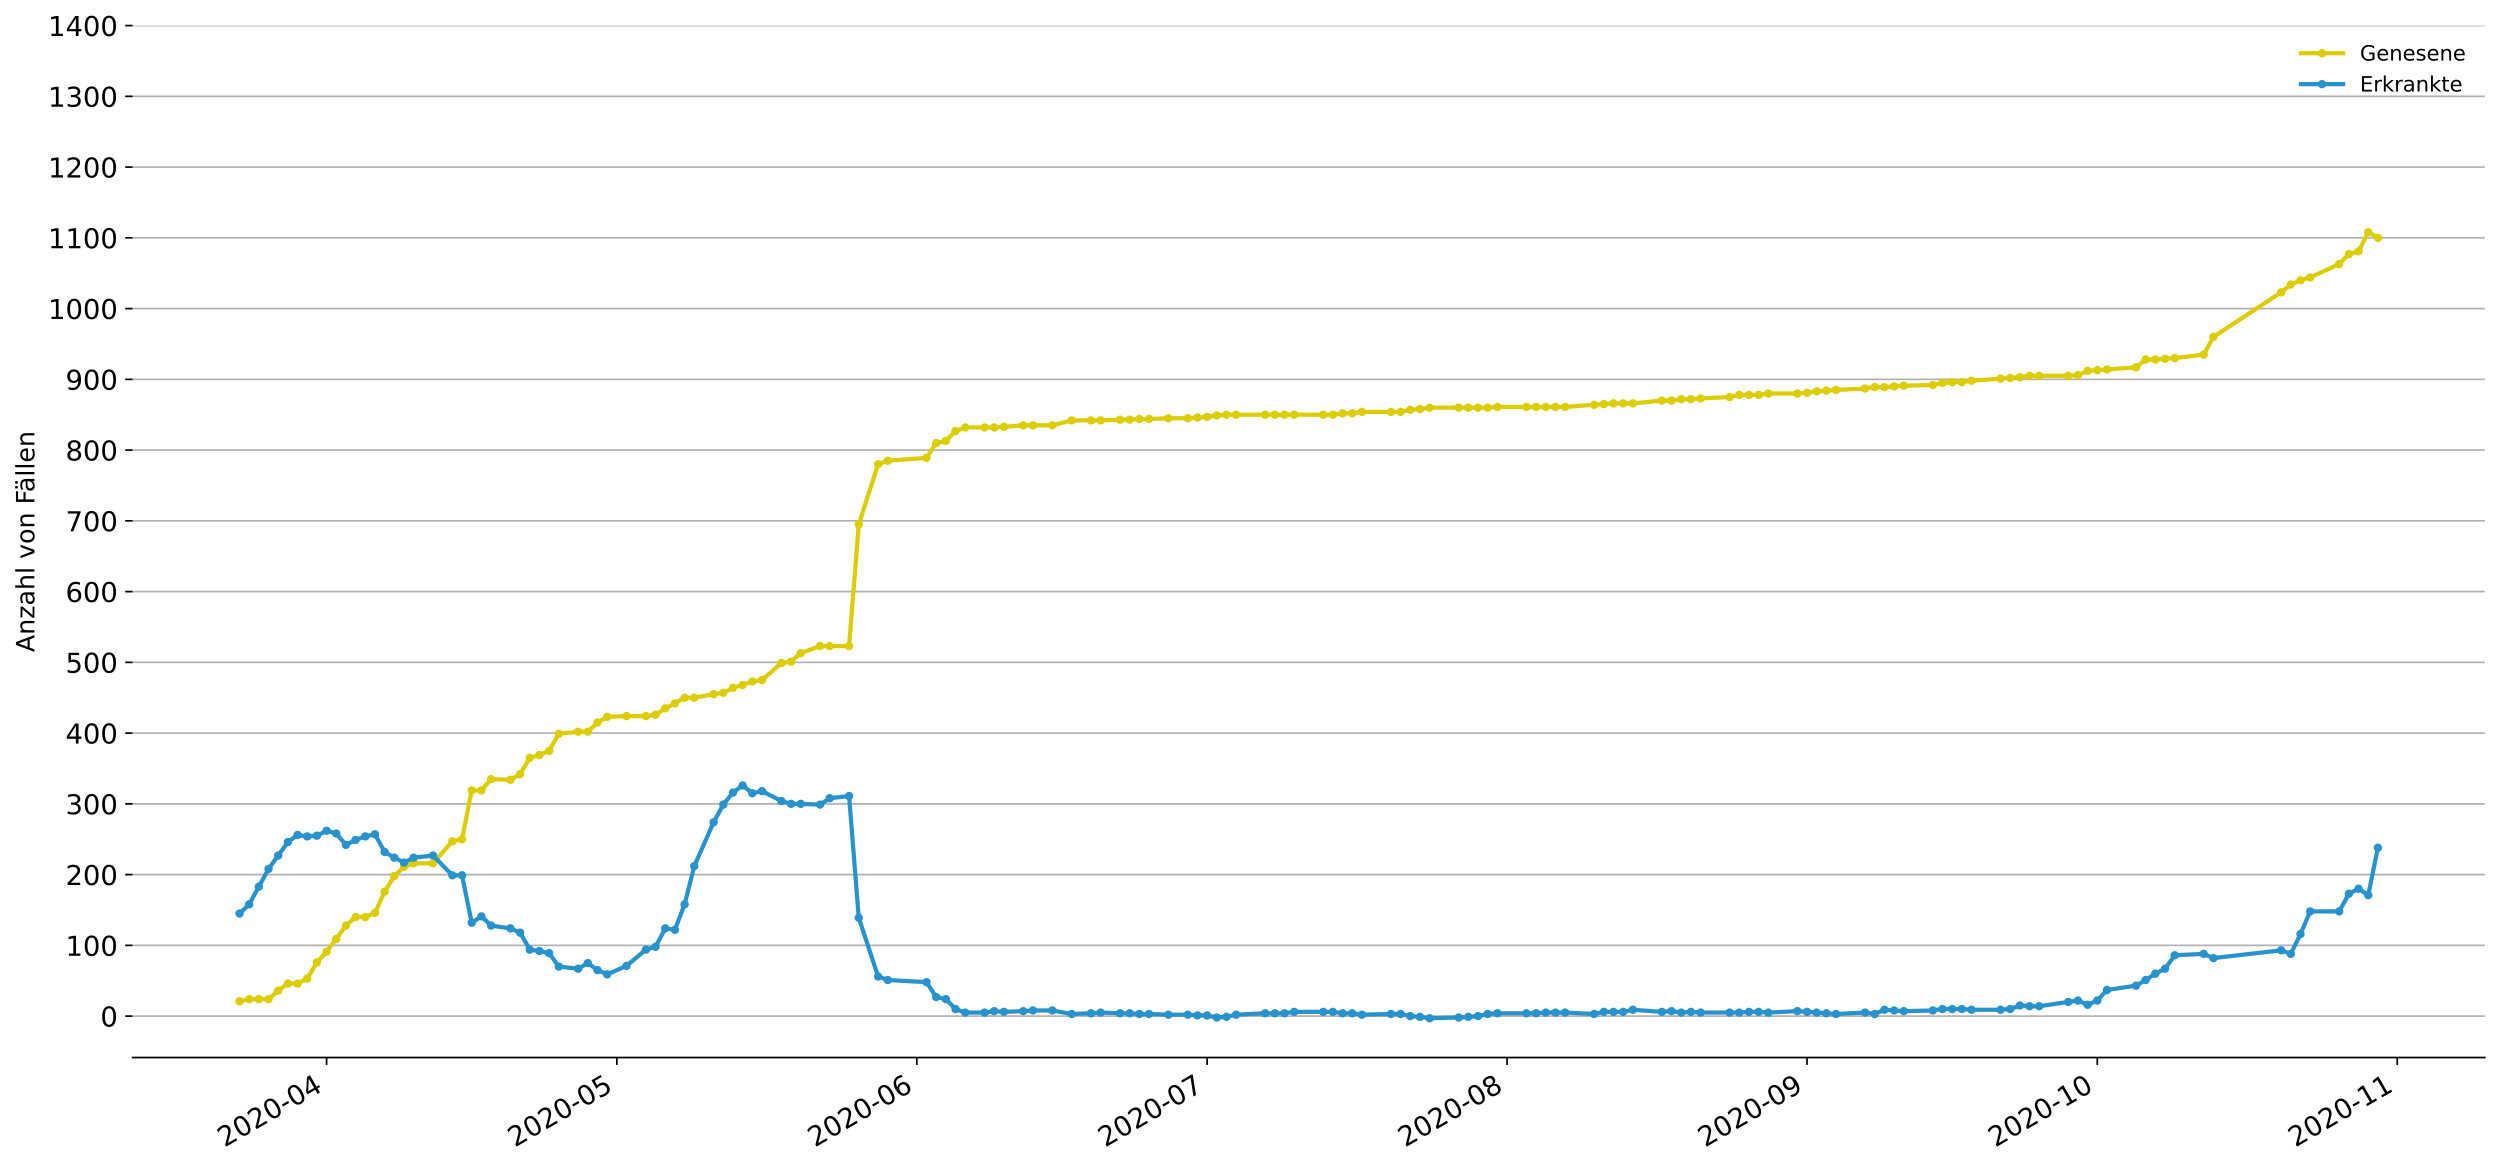 <?xml version="1.0" encoding="utf-8" standalone="no"?>
<!DOCTYPE svg PUBLIC "-//W3C//DTD SVG 1.1//EN"
  "http://www.w3.org/Graphics/SVG/1.1/DTD/svg11.dtd">
<!-- Created with matplotlib (https://matplotlib.org/) -->
<svg height="553.994pt" version="1.1" viewBox="0 0 1186.099 553.994" width="1186.099pt" xmlns="http://www.w3.org/2000/svg" xmlns:xlink="http://www.w3.org/1999/xlink">
 <defs>
  <style type="text/css">
*{stroke-linecap:butt;stroke-linejoin:round;}
  </style>
 </defs>
 <g id="figure_1">
  <g id="patch_1">
   <path d="M 0 553.994 
L 1186.099 553.994 
L 1186.099 0 
L 0 0 
z
" style="fill:#ffffff;"/>
  </g>
  <g id="axes_1">
   <g id="patch_2">
    <path d="M 62.899 501.739 
L 1178.899 501.739 
L 1178.899 12.139 
L 62.899 12.139 
z
" style="fill:#ffffff;"/>
   </g>
   <g id="matplotlib.axis_1">
    <g id="xtick_1">
     <g id="line2d_1">
      <defs>
       <path d="M 0 0 
L 0 3.5 
" id="mfa35d73b88" style="stroke:#000000;stroke-width:0.8;"/>
      </defs>
      <g>
       <use style="stroke:#000000;stroke-width:0.8;" x="154.942" xlink:href="#mfa35d73b88" y="501.739"/>
      </g>
     </g>
     <g id="text_1">
      <!-- 2020-04 -->
      <defs>
       <path d="M 19.188 8.297 
L 53.609 8.297 
L 53.609 0 
L 7.328 0 
L 7.328 8.297 
Q 12.938 14.109 22.625 23.891 
Q 32.328 33.688 34.812 36.531 
Q 39.547 41.844 41.422 45.531 
Q 43.312 49.219 43.312 52.781 
Q 43.312 58.594 39.234 62.25 
Q 35.156 65.922 28.609 65.922 
Q 23.969 65.922 18.812 64.312 
Q 13.672 62.703 7.812 59.422 
L 7.812 69.391 
Q 13.766 71.781 18.938 73 
Q 24.125 74.219 28.422 74.219 
Q 39.75 74.219 46.484 68.547 
Q 53.219 62.891 53.219 53.422 
Q 53.219 48.922 51.531 44.891 
Q 49.859 40.875 45.406 35.406 
Q 44.188 33.984 37.641 27.219 
Q 31.109 20.453 19.188 8.297 
z
" id="DejaVuSans-50"/>
       <path d="M 31.781 66.406 
Q 24.172 66.406 20.328 58.906 
Q 16.5 51.422 16.5 36.375 
Q 16.5 21.391 20.328 13.891 
Q 24.172 6.391 31.781 6.391 
Q 39.453 6.391 43.281 13.891 
Q 47.125 21.391 47.125 36.375 
Q 47.125 51.422 43.281 58.906 
Q 39.453 66.406 31.781 66.406 
z
M 31.781 74.219 
Q 44.047 74.219 50.516 64.516 
Q 56.984 54.828 56.984 36.375 
Q 56.984 17.969 50.516 8.266 
Q 44.047 -1.422 31.781 -1.422 
Q 19.531 -1.422 13.062 8.266 
Q 6.594 17.969 6.594 36.375 
Q 6.594 54.828 13.062 64.516 
Q 19.531 74.219 31.781 74.219 
z
" id="DejaVuSans-48"/>
       <path d="M 4.891 31.391 
L 31.203 31.391 
L 31.203 23.391 
L 4.891 23.391 
z
" id="DejaVuSans-45"/>
       <path d="M 37.797 64.312 
L 12.891 25.391 
L 37.797 25.391 
z
M 35.203 72.906 
L 47.609 72.906 
L 47.609 25.391 
L 58.016 25.391 
L 58.016 17.188 
L 47.609 17.188 
L 47.609 0 
L 37.797 0 
L 37.797 17.188 
L 4.891 17.188 
L 4.891 26.703 
z
" id="DejaVuSans-52"/>
      </defs>
      <g transform="translate(106.55 544.452)rotate(-30)scale(0.13 -0.13)">
       <use xlink:href="#DejaVuSans-50"/>
       <use x="63.623" xlink:href="#DejaVuSans-48"/>
       <use x="127.246" xlink:href="#DejaVuSans-50"/>
       <use x="190.869" xlink:href="#DejaVuSans-48"/>
       <use x="254.492" xlink:href="#DejaVuSans-45"/>
       <use x="290.576" xlink:href="#DejaVuSans-48"/>
       <use x="354.199" xlink:href="#DejaVuSans-52"/>
      </g>
     </g>
    </g>
    <g id="xtick_2">
     <g id="line2d_2">
      <g>
       <use style="stroke:#000000;stroke-width:0.8;" x="292.663" xlink:href="#mfa35d73b88" y="501.739"/>
      </g>
     </g>
     <g id="text_2">
      <!-- 2020-05 -->
      <defs>
       <path d="M 10.797 72.906 
L 49.516 72.906 
L 49.516 64.594 
L 19.828 64.594 
L 19.828 46.734 
Q 21.969 47.469 24.109 47.828 
Q 26.266 48.188 28.422 48.188 
Q 40.625 48.188 47.75 41.5 
Q 54.891 34.812 54.891 23.391 
Q 54.891 11.625 47.562 5.094 
Q 40.234 -1.422 26.906 -1.422 
Q 22.312 -1.422 17.547 -0.641 
Q 12.797 0.141 7.719 1.703 
L 7.719 11.625 
Q 12.109 9.234 16.797 8.062 
Q 21.484 6.891 26.703 6.891 
Q 35.156 6.891 40.078 11.328 
Q 45.016 15.766 45.016 23.391 
Q 45.016 31 40.078 35.438 
Q 35.156 39.891 26.703 39.891 
Q 22.75 39.891 18.812 39.016 
Q 14.891 38.141 10.797 36.281 
z
" id="DejaVuSans-53"/>
      </defs>
      <g transform="translate(244.271 544.452)rotate(-30)scale(0.13 -0.13)">
       <use xlink:href="#DejaVuSans-50"/>
       <use x="63.623" xlink:href="#DejaVuSans-48"/>
       <use x="127.246" xlink:href="#DejaVuSans-50"/>
       <use x="190.869" xlink:href="#DejaVuSans-48"/>
       <use x="254.492" xlink:href="#DejaVuSans-45"/>
       <use x="290.576" xlink:href="#DejaVuSans-48"/>
       <use x="354.199" xlink:href="#DejaVuSans-53"/>
      </g>
     </g>
    </g>
    <g id="xtick_3">
     <g id="line2d_3">
      <g>
       <use style="stroke:#000000;stroke-width:0.8;" x="434.975" xlink:href="#mfa35d73b88" y="501.739"/>
      </g>
     </g>
     <g id="text_3">
      <!-- 2020-06 -->
      <defs>
       <path d="M 33.016 40.375 
Q 26.375 40.375 22.484 35.828 
Q 18.609 31.297 18.609 23.391 
Q 18.609 15.531 22.484 10.953 
Q 26.375 6.391 33.016 6.391 
Q 39.656 6.391 43.531 10.953 
Q 47.406 15.531 47.406 23.391 
Q 47.406 31.297 43.531 35.828 
Q 39.656 40.375 33.016 40.375 
z
M 52.594 71.297 
L 52.594 62.312 
Q 48.875 64.062 45.094 64.984 
Q 41.312 65.922 37.594 65.922 
Q 27.828 65.922 22.672 59.328 
Q 17.531 52.734 16.797 39.406 
Q 19.672 43.656 24.016 45.922 
Q 28.375 48.188 33.594 48.188 
Q 44.578 48.188 50.953 41.516 
Q 57.328 34.859 57.328 23.391 
Q 57.328 12.156 50.688 5.359 
Q 44.047 -1.422 33.016 -1.422 
Q 20.359 -1.422 13.672 8.266 
Q 6.984 17.969 6.984 36.375 
Q 6.984 53.656 15.188 63.938 
Q 23.391 74.219 37.203 74.219 
Q 40.922 74.219 44.703 73.484 
Q 48.484 72.75 52.594 71.297 
z
" id="DejaVuSans-54"/>
      </defs>
      <g transform="translate(386.583 544.452)rotate(-30)scale(0.13 -0.13)">
       <use xlink:href="#DejaVuSans-50"/>
       <use x="63.623" xlink:href="#DejaVuSans-48"/>
       <use x="127.246" xlink:href="#DejaVuSans-50"/>
       <use x="190.869" xlink:href="#DejaVuSans-48"/>
       <use x="254.492" xlink:href="#DejaVuSans-45"/>
       <use x="290.576" xlink:href="#DejaVuSans-48"/>
       <use x="354.199" xlink:href="#DejaVuSans-54"/>
      </g>
     </g>
    </g>
    <g id="xtick_4">
     <g id="line2d_4">
      <g>
       <use style="stroke:#000000;stroke-width:0.8;" x="572.696" xlink:href="#mfa35d73b88" y="501.739"/>
      </g>
     </g>
     <g id="text_4">
      <!-- 2020-07 -->
      <defs>
       <path d="M 8.203 72.906 
L 55.078 72.906 
L 55.078 68.703 
L 28.609 0 
L 18.312 0 
L 43.219 64.594 
L 8.203 64.594 
z
" id="DejaVuSans-55"/>
      </defs>
      <g transform="translate(524.304 544.452)rotate(-30)scale(0.13 -0.13)">
       <use xlink:href="#DejaVuSans-50"/>
       <use x="63.623" xlink:href="#DejaVuSans-48"/>
       <use x="127.246" xlink:href="#DejaVuSans-50"/>
       <use x="190.869" xlink:href="#DejaVuSans-48"/>
       <use x="254.492" xlink:href="#DejaVuSans-45"/>
       <use x="290.576" xlink:href="#DejaVuSans-48"/>
       <use x="354.199" xlink:href="#DejaVuSans-55"/>
      </g>
     </g>
    </g>
    <g id="xtick_5">
     <g id="line2d_5">
      <g>
       <use style="stroke:#000000;stroke-width:0.8;" x="715.008" xlink:href="#mfa35d73b88" y="501.739"/>
      </g>
     </g>
     <g id="text_5">
      <!-- 2020-08 -->
      <defs>
       <path d="M 31.781 34.625 
Q 24.75 34.625 20.719 30.859 
Q 16.703 27.094 16.703 20.516 
Q 16.703 13.922 20.719 10.156 
Q 24.75 6.391 31.781 6.391 
Q 38.812 6.391 42.859 10.172 
Q 46.922 13.969 46.922 20.516 
Q 46.922 27.094 42.891 30.859 
Q 38.875 34.625 31.781 34.625 
z
M 21.922 38.812 
Q 15.578 40.375 12.031 44.719 
Q 8.5 49.078 8.5 55.328 
Q 8.5 64.062 14.719 69.141 
Q 20.953 74.219 31.781 74.219 
Q 42.672 74.219 48.875 69.141 
Q 55.078 64.062 55.078 55.328 
Q 55.078 49.078 51.531 44.719 
Q 48 40.375 41.703 38.812 
Q 48.828 37.156 52.797 32.312 
Q 56.781 27.484 56.781 20.516 
Q 56.781 9.906 50.312 4.234 
Q 43.844 -1.422 31.781 -1.422 
Q 19.734 -1.422 13.25 4.234 
Q 6.781 9.906 6.781 20.516 
Q 6.781 27.484 10.781 32.312 
Q 14.797 37.156 21.922 38.812 
z
M 18.312 54.391 
Q 18.312 48.734 21.844 45.562 
Q 25.391 42.391 31.781 42.391 
Q 38.141 42.391 41.719 45.562 
Q 45.312 48.734 45.312 54.391 
Q 45.312 60.062 41.719 63.234 
Q 38.141 66.406 31.781 66.406 
Q 25.391 66.406 21.844 63.234 
Q 18.312 60.062 18.312 54.391 
z
" id="DejaVuSans-56"/>
      </defs>
      <g transform="translate(666.616 544.452)rotate(-30)scale(0.13 -0.13)">
       <use xlink:href="#DejaVuSans-50"/>
       <use x="63.623" xlink:href="#DejaVuSans-48"/>
       <use x="127.246" xlink:href="#DejaVuSans-50"/>
       <use x="190.869" xlink:href="#DejaVuSans-48"/>
       <use x="254.492" xlink:href="#DejaVuSans-45"/>
       <use x="290.576" xlink:href="#DejaVuSans-48"/>
       <use x="354.199" xlink:href="#DejaVuSans-56"/>
      </g>
     </g>
    </g>
    <g id="xtick_6">
     <g id="line2d_6">
      <g>
       <use style="stroke:#000000;stroke-width:0.8;" x="857.32" xlink:href="#mfa35d73b88" y="501.739"/>
      </g>
     </g>
     <g id="text_6">
      <!-- 2020-09 -->
      <defs>
       <path d="M 10.984 1.516 
L 10.984 10.5 
Q 14.703 8.734 18.5 7.812 
Q 22.312 6.891 25.984 6.891 
Q 35.75 6.891 40.891 13.453 
Q 46.047 20.016 46.781 33.406 
Q 43.953 29.203 39.594 26.953 
Q 35.25 24.703 29.984 24.703 
Q 19.047 24.703 12.672 31.312 
Q 6.297 37.938 6.297 49.422 
Q 6.297 60.641 12.938 67.422 
Q 19.578 74.219 30.609 74.219 
Q 43.266 74.219 49.922 64.516 
Q 56.594 54.828 56.594 36.375 
Q 56.594 19.141 48.406 8.859 
Q 40.234 -1.422 26.422 -1.422 
Q 22.703 -1.422 18.891 -0.688 
Q 15.094 0.047 10.984 1.516 
z
M 30.609 32.422 
Q 37.25 32.422 41.125 36.953 
Q 45.016 41.5 45.016 49.422 
Q 45.016 57.281 41.125 61.844 
Q 37.25 66.406 30.609 66.406 
Q 23.969 66.406 20.094 61.844 
Q 16.219 57.281 16.219 49.422 
Q 16.219 41.5 20.094 36.953 
Q 23.969 32.422 30.609 32.422 
z
" id="DejaVuSans-57"/>
      </defs>
      <g transform="translate(808.928 544.452)rotate(-30)scale(0.13 -0.13)">
       <use xlink:href="#DejaVuSans-50"/>
       <use x="63.623" xlink:href="#DejaVuSans-48"/>
       <use x="127.246" xlink:href="#DejaVuSans-50"/>
       <use x="190.869" xlink:href="#DejaVuSans-48"/>
       <use x="254.492" xlink:href="#DejaVuSans-45"/>
       <use x="290.576" xlink:href="#DejaVuSans-48"/>
       <use x="354.199" xlink:href="#DejaVuSans-57"/>
      </g>
     </g>
    </g>
    <g id="xtick_7">
     <g id="line2d_7">
      <g>
       <use style="stroke:#000000;stroke-width:0.8;" x="995.041" xlink:href="#mfa35d73b88" y="501.739"/>
      </g>
     </g>
     <g id="text_7">
      <!-- 2020-10 -->
      <defs>
       <path d="M 12.406 8.297 
L 28.516 8.297 
L 28.516 63.922 
L 10.984 60.406 
L 10.984 69.391 
L 28.422 72.906 
L 38.281 72.906 
L 38.281 8.297 
L 54.391 8.297 
L 54.391 0 
L 12.406 0 
z
" id="DejaVuSans-49"/>
      </defs>
      <g transform="translate(946.649 544.452)rotate(-30)scale(0.13 -0.13)">
       <use xlink:href="#DejaVuSans-50"/>
       <use x="63.623" xlink:href="#DejaVuSans-48"/>
       <use x="127.246" xlink:href="#DejaVuSans-50"/>
       <use x="190.869" xlink:href="#DejaVuSans-48"/>
       <use x="254.492" xlink:href="#DejaVuSans-45"/>
       <use x="290.576" xlink:href="#DejaVuSans-49"/>
       <use x="354.199" xlink:href="#DejaVuSans-48"/>
      </g>
     </g>
    </g>
    <g id="xtick_8">
     <g id="line2d_8">
      <g>
       <use style="stroke:#000000;stroke-width:0.8;" x="1137.353" xlink:href="#mfa35d73b88" y="501.739"/>
      </g>
     </g>
     <g id="text_8">
      <!-- 2020-11 -->
      <g transform="translate(1088.961 544.452)rotate(-30)scale(0.13 -0.13)">
       <use xlink:href="#DejaVuSans-50"/>
       <use x="63.623" xlink:href="#DejaVuSans-48"/>
       <use x="127.246" xlink:href="#DejaVuSans-50"/>
       <use x="190.869" xlink:href="#DejaVuSans-48"/>
       <use x="254.492" xlink:href="#DejaVuSans-45"/>
       <use x="290.576" xlink:href="#DejaVuSans-49"/>
       <use x="354.199" xlink:href="#DejaVuSans-49"/>
      </g>
     </g>
    </g>
   </g>
   <g id="matplotlib.axis_2">
    <g id="ytick_1">
     <g id="line2d_9">
      <path clip-path="url(#pd1014baef3)" d="M 62.899 482.085 
L 1178.899 482.085 
" style="fill:none;stroke:#b0b0b0;stroke-linecap:square;stroke-width:0.8;"/>
     </g>
     <g id="line2d_10">
      <defs>
       <path d="M 0 0 
L -3.5 0 
" id="me4d07fd52c" style="stroke:#000000;stroke-width:0.8;"/>
      </defs>
      <g>
       <use style="stroke:#000000;stroke-width:0.8;" x="62.899" xlink:href="#me4d07fd52c" y="482.085"/>
      </g>
     </g>
     <g id="text_9">
      <!-- 0 -->
      <g transform="translate(47.627 487.024)scale(0.13 -0.13)">
       <use xlink:href="#DejaVuSans-48"/>
      </g>
     </g>
    </g>
    <g id="ytick_2">
     <g id="line2d_11">
      <path clip-path="url(#pd1014baef3)" d="M 62.899 448.518 
L 1178.899 448.518 
" style="fill:none;stroke:#b0b0b0;stroke-linecap:square;stroke-width:0.8;"/>
     </g>
     <g id="line2d_12">
      <g>
       <use style="stroke:#000000;stroke-width:0.8;" x="62.899" xlink:href="#me4d07fd52c" y="448.518"/>
      </g>
     </g>
     <g id="text_10">
      <!-- 100 -->
      <g transform="translate(31.085 453.457)scale(0.13 -0.13)">
       <use xlink:href="#DejaVuSans-49"/>
       <use x="63.623" xlink:href="#DejaVuSans-48"/>
       <use x="127.246" xlink:href="#DejaVuSans-48"/>
      </g>
     </g>
    </g>
    <g id="ytick_3">
     <g id="line2d_13">
      <path clip-path="url(#pd1014baef3)" d="M 62.899 414.95 
L 1178.899 414.95 
" style="fill:none;stroke:#b0b0b0;stroke-linecap:square;stroke-width:0.8;"/>
     </g>
     <g id="line2d_14">
      <g>
       <use style="stroke:#000000;stroke-width:0.8;" x="62.899" xlink:href="#me4d07fd52c" y="414.95"/>
      </g>
     </g>
     <g id="text_11">
      <!-- 200 -->
      <g transform="translate(31.085 419.889)scale(0.13 -0.13)">
       <use xlink:href="#DejaVuSans-50"/>
       <use x="63.623" xlink:href="#DejaVuSans-48"/>
       <use x="127.246" xlink:href="#DejaVuSans-48"/>
      </g>
     </g>
    </g>
    <g id="ytick_4">
     <g id="line2d_15">
      <path clip-path="url(#pd1014baef3)" d="M 62.899 381.382 
L 1178.899 381.382 
" style="fill:none;stroke:#b0b0b0;stroke-linecap:square;stroke-width:0.8;"/>
     </g>
     <g id="line2d_16">
      <g>
       <use style="stroke:#000000;stroke-width:0.8;" x="62.899" xlink:href="#me4d07fd52c" y="381.382"/>
      </g>
     </g>
     <g id="text_12">
      <!-- 300 -->
      <defs>
       <path d="M 40.578 39.312 
Q 47.656 37.797 51.625 33 
Q 55.609 28.219 55.609 21.188 
Q 55.609 10.406 48.188 4.484 
Q 40.766 -1.422 27.094 -1.422 
Q 22.516 -1.422 17.656 -0.516 
Q 12.797 0.391 7.625 2.203 
L 7.625 11.719 
Q 11.719 9.328 16.594 8.109 
Q 21.484 6.891 26.812 6.891 
Q 36.078 6.891 40.938 10.547 
Q 45.797 14.203 45.797 21.188 
Q 45.797 27.641 41.281 31.266 
Q 36.766 34.906 28.719 34.906 
L 20.219 34.906 
L 20.219 43.016 
L 29.109 43.016 
Q 36.375 43.016 40.234 45.922 
Q 44.094 48.828 44.094 54.297 
Q 44.094 59.906 40.109 62.906 
Q 36.141 65.922 28.719 65.922 
Q 24.656 65.922 20.016 65.031 
Q 15.375 64.156 9.812 62.312 
L 9.812 71.094 
Q 15.438 72.656 20.344 73.438 
Q 25.25 74.219 29.594 74.219 
Q 40.828 74.219 47.359 69.109 
Q 53.906 64.016 53.906 55.328 
Q 53.906 49.266 50.438 45.094 
Q 46.969 40.922 40.578 39.312 
z
" id="DejaVuSans-51"/>
      </defs>
      <g transform="translate(31.085 386.321)scale(0.13 -0.13)">
       <use xlink:href="#DejaVuSans-51"/>
       <use x="63.623" xlink:href="#DejaVuSans-48"/>
       <use x="127.246" xlink:href="#DejaVuSans-48"/>
      </g>
     </g>
    </g>
    <g id="ytick_5">
     <g id="line2d_17">
      <path clip-path="url(#pd1014baef3)" d="M 62.899 347.815 
L 1178.899 347.815 
" style="fill:none;stroke:#b0b0b0;stroke-linecap:square;stroke-width:0.8;"/>
     </g>
     <g id="line2d_18">
      <g>
       <use style="stroke:#000000;stroke-width:0.8;" x="62.899" xlink:href="#me4d07fd52c" y="347.815"/>
      </g>
     </g>
     <g id="text_13">
      <!-- 400 -->
      <g transform="translate(31.085 352.754)scale(0.13 -0.13)">
       <use xlink:href="#DejaVuSans-52"/>
       <use x="63.623" xlink:href="#DejaVuSans-48"/>
       <use x="127.246" xlink:href="#DejaVuSans-48"/>
      </g>
     </g>
    </g>
    <g id="ytick_6">
     <g id="line2d_19">
      <path clip-path="url(#pd1014baef3)" d="M 62.899 314.247 
L 1178.899 314.247 
" style="fill:none;stroke:#b0b0b0;stroke-linecap:square;stroke-width:0.8;"/>
     </g>
     <g id="line2d_20">
      <g>
       <use style="stroke:#000000;stroke-width:0.8;" x="62.899" xlink:href="#me4d07fd52c" y="314.247"/>
      </g>
     </g>
     <g id="text_14">
      <!-- 500 -->
      <g transform="translate(31.085 319.186)scale(0.13 -0.13)">
       <use xlink:href="#DejaVuSans-53"/>
       <use x="63.623" xlink:href="#DejaVuSans-48"/>
       <use x="127.246" xlink:href="#DejaVuSans-48"/>
      </g>
     </g>
    </g>
    <g id="ytick_7">
     <g id="line2d_21">
      <path clip-path="url(#pd1014baef3)" d="M 62.899 280.68 
L 1178.899 280.68 
" style="fill:none;stroke:#b0b0b0;stroke-linecap:square;stroke-width:0.8;"/>
     </g>
     <g id="line2d_22">
      <g>
       <use style="stroke:#000000;stroke-width:0.8;" x="62.899" xlink:href="#me4d07fd52c" y="280.68"/>
      </g>
     </g>
     <g id="text_15">
      <!-- 600 -->
      <g transform="translate(31.085 285.619)scale(0.13 -0.13)">
       <use xlink:href="#DejaVuSans-54"/>
       <use x="63.623" xlink:href="#DejaVuSans-48"/>
       <use x="127.246" xlink:href="#DejaVuSans-48"/>
      </g>
     </g>
    </g>
    <g id="ytick_8">
     <g id="line2d_23">
      <path clip-path="url(#pd1014baef3)" d="M 62.899 247.112 
L 1178.899 247.112 
" style="fill:none;stroke:#b0b0b0;stroke-linecap:square;stroke-width:0.8;"/>
     </g>
     <g id="line2d_24">
      <g>
       <use style="stroke:#000000;stroke-width:0.8;" x="62.899" xlink:href="#me4d07fd52c" y="247.112"/>
      </g>
     </g>
     <g id="text_16">
      <!-- 700 -->
      <g transform="translate(31.085 252.051)scale(0.13 -0.13)">
       <use xlink:href="#DejaVuSans-55"/>
       <use x="63.623" xlink:href="#DejaVuSans-48"/>
       <use x="127.246" xlink:href="#DejaVuSans-48"/>
      </g>
     </g>
    </g>
    <g id="ytick_9">
     <g id="line2d_25">
      <path clip-path="url(#pd1014baef3)" d="M 62.899 213.544 
L 1178.899 213.544 
" style="fill:none;stroke:#b0b0b0;stroke-linecap:square;stroke-width:0.8;"/>
     </g>
     <g id="line2d_26">
      <g>
       <use style="stroke:#000000;stroke-width:0.8;" x="62.899" xlink:href="#me4d07fd52c" y="213.544"/>
      </g>
     </g>
     <g id="text_17">
      <!-- 800 -->
      <g transform="translate(31.085 218.483)scale(0.13 -0.13)">
       <use xlink:href="#DejaVuSans-56"/>
       <use x="63.623" xlink:href="#DejaVuSans-48"/>
       <use x="127.246" xlink:href="#DejaVuSans-48"/>
      </g>
     </g>
    </g>
    <g id="ytick_10">
     <g id="line2d_27">
      <path clip-path="url(#pd1014baef3)" d="M 62.899 179.977 
L 1178.899 179.977 
" style="fill:none;stroke:#b0b0b0;stroke-linecap:square;stroke-width:0.8;"/>
     </g>
     <g id="line2d_28">
      <g>
       <use style="stroke:#000000;stroke-width:0.8;" x="62.899" xlink:href="#me4d07fd52c" y="179.977"/>
      </g>
     </g>
     <g id="text_18">
      <!-- 900 -->
      <g transform="translate(31.085 184.916)scale(0.13 -0.13)">
       <use xlink:href="#DejaVuSans-57"/>
       <use x="63.623" xlink:href="#DejaVuSans-48"/>
       <use x="127.246" xlink:href="#DejaVuSans-48"/>
      </g>
     </g>
    </g>
    <g id="ytick_11">
     <g id="line2d_29">
      <path clip-path="url(#pd1014baef3)" d="M 62.899 146.409 
L 1178.899 146.409 
" style="fill:none;stroke:#b0b0b0;stroke-linecap:square;stroke-width:0.8;"/>
     </g>
     <g id="line2d_30">
      <g>
       <use style="stroke:#000000;stroke-width:0.8;" x="62.899" xlink:href="#me4d07fd52c" y="146.409"/>
      </g>
     </g>
     <g id="text_19">
      <!-- 1000 -->
      <g transform="translate(22.814 151.348)scale(0.13 -0.13)">
       <use xlink:href="#DejaVuSans-49"/>
       <use x="63.623" xlink:href="#DejaVuSans-48"/>
       <use x="127.246" xlink:href="#DejaVuSans-48"/>
       <use x="190.869" xlink:href="#DejaVuSans-48"/>
      </g>
     </g>
    </g>
    <g id="ytick_12">
     <g id="line2d_31">
      <path clip-path="url(#pd1014baef3)" d="M 62.899 112.842 
L 1178.899 112.842 
" style="fill:none;stroke:#b0b0b0;stroke-linecap:square;stroke-width:0.8;"/>
     </g>
     <g id="line2d_32">
      <g>
       <use style="stroke:#000000;stroke-width:0.8;" x="62.899" xlink:href="#me4d07fd52c" y="112.842"/>
      </g>
     </g>
     <g id="text_20">
      <!-- 1100 -->
      <g transform="translate(22.814 117.781)scale(0.13 -0.13)">
       <use xlink:href="#DejaVuSans-49"/>
       <use x="63.623" xlink:href="#DejaVuSans-49"/>
       <use x="127.246" xlink:href="#DejaVuSans-48"/>
       <use x="190.869" xlink:href="#DejaVuSans-48"/>
      </g>
     </g>
    </g>
    <g id="ytick_13">
     <g id="line2d_33">
      <path clip-path="url(#pd1014baef3)" d="M 62.899 79.274 
L 1178.899 79.274 
" style="fill:none;stroke:#b0b0b0;stroke-linecap:square;stroke-width:0.8;"/>
     </g>
     <g id="line2d_34">
      <g>
       <use style="stroke:#000000;stroke-width:0.8;" x="62.899" xlink:href="#me4d07fd52c" y="79.274"/>
      </g>
     </g>
     <g id="text_21">
      <!-- 1200 -->
      <g transform="translate(22.814 84.213)scale(0.13 -0.13)">
       <use xlink:href="#DejaVuSans-49"/>
       <use x="63.623" xlink:href="#DejaVuSans-50"/>
       <use x="127.246" xlink:href="#DejaVuSans-48"/>
       <use x="190.869" xlink:href="#DejaVuSans-48"/>
      </g>
     </g>
    </g>
    <g id="ytick_14">
     <g id="line2d_35">
      <path clip-path="url(#pd1014baef3)" d="M 62.899 45.707 
L 1178.899 45.707 
" style="fill:none;stroke:#b0b0b0;stroke-linecap:square;stroke-width:0.8;"/>
     </g>
     <g id="line2d_36">
      <g>
       <use style="stroke:#000000;stroke-width:0.8;" x="62.899" xlink:href="#me4d07fd52c" y="45.707"/>
      </g>
     </g>
     <g id="text_22">
      <!-- 1300 -->
      <g transform="translate(22.814 50.646)scale(0.13 -0.13)">
       <use xlink:href="#DejaVuSans-49"/>
       <use x="63.623" xlink:href="#DejaVuSans-51"/>
       <use x="127.246" xlink:href="#DejaVuSans-48"/>
       <use x="190.869" xlink:href="#DejaVuSans-48"/>
      </g>
     </g>
    </g>
    <g id="ytick_15">
     <g id="line2d_37">
      <path clip-path="url(#pd1014baef3)" d="M 62.899 12.139 
L 1178.899 12.139 
" style="fill:none;stroke:#b0b0b0;stroke-linecap:square;stroke-width:0.8;"/>
     </g>
     <g id="line2d_38">
      <g>
       <use style="stroke:#000000;stroke-width:0.8;" x="62.899" xlink:href="#me4d07fd52c" y="12.139"/>
      </g>
     </g>
     <g id="text_23">
      <!-- 1400 -->
      <g transform="translate(22.814 17.078)scale(0.13 -0.13)">
       <use xlink:href="#DejaVuSans-49"/>
       <use x="63.623" xlink:href="#DejaVuSans-52"/>
       <use x="127.246" xlink:href="#DejaVuSans-48"/>
       <use x="190.869" xlink:href="#DejaVuSans-48"/>
      </g>
     </g>
    </g>
    <g id="text_24">
     <!-- Anzahl von Fällen -->
     <defs>
      <path d="M 34.188 63.188 
L 20.797 26.906 
L 47.609 26.906 
z
M 28.609 72.906 
L 39.797 72.906 
L 67.578 0 
L 57.328 0 
L 50.688 18.703 
L 17.828 18.703 
L 11.188 0 
L 0.781 0 
z
" id="DejaVuSans-65"/>
      <path d="M 54.891 33.016 
L 54.891 0 
L 45.906 0 
L 45.906 32.719 
Q 45.906 40.484 42.875 44.328 
Q 39.844 48.188 33.797 48.188 
Q 26.516 48.188 22.312 43.547 
Q 18.109 38.922 18.109 30.906 
L 18.109 0 
L 9.078 0 
L 9.078 54.688 
L 18.109 54.688 
L 18.109 46.188 
Q 21.344 51.125 25.703 53.562 
Q 30.078 56 35.797 56 
Q 45.219 56 50.047 50.172 
Q 54.891 44.344 54.891 33.016 
z
" id="DejaVuSans-110"/>
      <path d="M 5.516 54.688 
L 48.188 54.688 
L 48.188 46.484 
L 14.406 7.172 
L 48.188 7.172 
L 48.188 0 
L 4.297 0 
L 4.297 8.203 
L 38.094 47.516 
L 5.516 47.516 
z
" id="DejaVuSans-122"/>
      <path d="M 34.281 27.484 
Q 23.391 27.484 19.188 25 
Q 14.984 22.516 14.984 16.5 
Q 14.984 11.719 18.141 8.906 
Q 21.297 6.109 26.703 6.109 
Q 34.188 6.109 38.703 11.406 
Q 43.219 16.703 43.219 25.484 
L 43.219 27.484 
z
M 52.203 31.203 
L 52.203 0 
L 43.219 0 
L 43.219 8.297 
Q 40.141 3.328 35.547 0.953 
Q 30.953 -1.422 24.312 -1.422 
Q 15.922 -1.422 10.953 3.297 
Q 6 8.016 6 15.922 
Q 6 25.141 12.172 29.828 
Q 18.359 34.516 30.609 34.516 
L 43.219 34.516 
L 43.219 35.406 
Q 43.219 41.609 39.141 45 
Q 35.062 48.391 27.688 48.391 
Q 23 48.391 18.547 47.266 
Q 14.109 46.141 10.016 43.891 
L 10.016 52.203 
Q 14.938 54.109 19.578 55.047 
Q 24.219 56 28.609 56 
Q 40.484 56 46.344 49.844 
Q 52.203 43.703 52.203 31.203 
z
" id="DejaVuSans-97"/>
      <path d="M 54.891 33.016 
L 54.891 0 
L 45.906 0 
L 45.906 32.719 
Q 45.906 40.484 42.875 44.328 
Q 39.844 48.188 33.797 48.188 
Q 26.516 48.188 22.312 43.547 
Q 18.109 38.922 18.109 30.906 
L 18.109 0 
L 9.078 0 
L 9.078 75.984 
L 18.109 75.984 
L 18.109 46.188 
Q 21.344 51.125 25.703 53.562 
Q 30.078 56 35.797 56 
Q 45.219 56 50.047 50.172 
Q 54.891 44.344 54.891 33.016 
z
" id="DejaVuSans-104"/>
      <path d="M 9.422 75.984 
L 18.406 75.984 
L 18.406 0 
L 9.422 0 
z
" id="DejaVuSans-108"/>
      <path id="DejaVuSans-32"/>
      <path d="M 2.984 54.688 
L 12.5 54.688 
L 29.594 8.797 
L 46.688 54.688 
L 56.203 54.688 
L 35.688 0 
L 23.484 0 
z
" id="DejaVuSans-118"/>
      <path d="M 30.609 48.391 
Q 23.391 48.391 19.188 42.75 
Q 14.984 37.109 14.984 27.297 
Q 14.984 17.484 19.156 11.844 
Q 23.344 6.203 30.609 6.203 
Q 37.797 6.203 41.984 11.859 
Q 46.188 17.531 46.188 27.297 
Q 46.188 37.016 41.984 42.703 
Q 37.797 48.391 30.609 48.391 
z
M 30.609 56 
Q 42.328 56 49.016 48.375 
Q 55.719 40.766 55.719 27.297 
Q 55.719 13.875 49.016 6.219 
Q 42.328 -1.422 30.609 -1.422 
Q 18.844 -1.422 12.172 6.219 
Q 5.516 13.875 5.516 27.297 
Q 5.516 40.766 12.172 48.375 
Q 18.844 56 30.609 56 
z
" id="DejaVuSans-111"/>
      <path d="M 9.812 72.906 
L 51.703 72.906 
L 51.703 64.594 
L 19.672 64.594 
L 19.672 43.109 
L 48.578 43.109 
L 48.578 34.812 
L 19.672 34.812 
L 19.672 0 
L 9.812 0 
z
" id="DejaVuSans-70"/>
      <path d="M 34.281 27.484 
Q 23.391 27.484 19.188 25 
Q 14.984 22.516 14.984 16.5 
Q 14.984 11.719 18.141 8.906 
Q 21.297 6.109 26.703 6.109 
Q 34.188 6.109 38.703 11.406 
Q 43.219 16.703 43.219 25.484 
L 43.219 27.484 
z
M 52.203 31.203 
L 52.203 0 
L 43.219 0 
L 43.219 8.297 
Q 40.141 3.328 35.547 0.953 
Q 30.953 -1.422 24.312 -1.422 
Q 15.922 -1.422 10.953 3.297 
Q 6 8.016 6 15.922 
Q 6 25.141 12.172 29.828 
Q 18.359 34.516 30.609 34.516 
L 43.219 34.516 
L 43.219 35.406 
Q 43.219 41.609 39.141 45 
Q 35.062 48.391 27.688 48.391 
Q 23 48.391 18.547 47.266 
Q 14.109 46.141 10.016 43.891 
L 10.016 52.203 
Q 14.938 54.109 19.578 55.047 
Q 24.219 56 28.609 56 
Q 40.484 56 46.344 49.844 
Q 52.203 43.703 52.203 31.203 
z
M 33.594 75.781 
L 43.5 75.781 
L 43.5 65.922 
L 33.594 65.922 
z
M 14.5 75.781 
L 24.406 75.781 
L 24.406 65.922 
L 14.5 65.922 
z
" id="DejaVuSans-228"/>
      <path d="M 56.203 29.594 
L 56.203 25.203 
L 14.891 25.203 
Q 15.484 15.922 20.484 11.062 
Q 25.484 6.203 34.422 6.203 
Q 39.594 6.203 44.453 7.469 
Q 49.312 8.734 54.109 11.281 
L 54.109 2.781 
Q 49.266 0.734 44.188 -0.344 
Q 39.109 -1.422 33.891 -1.422 
Q 20.797 -1.422 13.156 6.188 
Q 5.516 13.812 5.516 26.812 
Q 5.516 40.234 12.766 48.109 
Q 20.016 56 32.328 56 
Q 43.359 56 49.781 48.891 
Q 56.203 41.797 56.203 29.594 
z
M 47.219 32.234 
Q 47.125 39.594 43.094 43.984 
Q 39.062 48.391 32.422 48.391 
Q 24.906 48.391 20.391 44.141 
Q 15.875 39.891 15.188 32.172 
z
" id="DejaVuSans-101"/>
     </defs>
     <g transform="translate(16.318 309.388)rotate(-90)scale(0.12 -0.12)">
      <use xlink:href="#DejaVuSans-65"/>
      <use x="68.408" xlink:href="#DejaVuSans-110"/>
      <use x="131.787" xlink:href="#DejaVuSans-122"/>
      <use x="184.277" xlink:href="#DejaVuSans-97"/>
      <use x="245.557" xlink:href="#DejaVuSans-104"/>
      <use x="308.936" xlink:href="#DejaVuSans-108"/>
      <use x="336.719" xlink:href="#DejaVuSans-32"/>
      <use x="368.506" xlink:href="#DejaVuSans-118"/>
      <use x="427.686" xlink:href="#DejaVuSans-111"/>
      <use x="488.867" xlink:href="#DejaVuSans-110"/>
      <use x="552.246" xlink:href="#DejaVuSans-32"/>
      <use x="584.033" xlink:href="#DejaVuSans-70"/>
      <use x="632.428" xlink:href="#DejaVuSans-228"/>
      <use x="693.707" xlink:href="#DejaVuSans-108"/>
      <use x="721.49" xlink:href="#DejaVuSans-108"/>
      <use x="749.273" xlink:href="#DejaVuSans-101"/>
      <use x="810.797" xlink:href="#DejaVuSans-110"/>
     </g>
    </g>
   </g>
   <g id="line2d_39">
    <path clip-path="url(#pd1014baef3)" d="M 113.626 475.036 
L 118.217 474.029 
L 127.398 474.029 
L 131.989 470.001 
L 136.58 466.644 
L 141.17 466.644 
L 145.761 464.294 
L 150.352 456.574 
L 154.942 451.539 
L 159.533 445.496 
L 164.124 439.119 
L 168.714 435.091 
L 173.305 435.091 
L 177.896 433.076 
L 182.487 423.006 
L 187.077 415.621 
L 191.668 411.258 
L 196.259 409.579 
L 205.44 409.579 
L 214.621 399.173 
L 219.212 398.166 
L 223.803 375.005 
L 228.394 375.005 
L 232.984 369.634 
L 242.166 369.969 
L 246.756 367.284 
L 251.347 359.563 
L 255.938 358.221 
L 260.529 356.207 
L 265.119 348.151 
L 274.301 347.143 
L 278.891 347.143 
L 283.482 342.78 
L 288.073 340.094 
L 297.254 339.759 
L 306.436 339.759 
L 311.026 339.087 
L 315.617 336.066 
L 320.208 333.716 
L 324.798 331.031 
L 329.389 331.031 
L 338.57 329.353 
L 343.161 328.681 
L 347.752 326.332 
L 352.343 324.989 
L 356.933 323.31 
L 361.524 322.639 
L 370.705 314.583 
L 375.296 313.912 
L 379.887 309.883 
L 389.068 306.527 
L 402.84 306.527 
L 407.431 248.79 
L 416.612 220.258 
L 421.203 218.58 
L 439.566 217.237 
L 444.157 210.188 
L 448.747 209.181 
L 453.338 204.481 
L 457.929 202.803 
L 471.701 202.803 
L 485.473 201.796 
L 499.245 201.796 
L 508.427 199.446 
L 522.199 199.446 
L 531.38 199.11 
L 535.971 199.11 
L 540.561 198.775 
L 545.152 198.775 
L 554.334 198.439 
L 563.515 198.439 
L 572.696 197.768 
L 577.287 197.096 
L 581.878 196.761 
L 632.376 196.761 
L 636.966 196.089 
L 641.557 196.089 
L 646.148 195.418 
L 664.51 195.418 
L 669.101 194.411 
L 673.692 194.075 
L 678.283 193.404 
L 705.827 193.404 
L 710.417 193.068 
L 742.552 193.068 
L 765.506 191.39 
L 774.687 191.39 
L 788.459 190.047 
L 793.05 190.047 
L 797.641 189.376 
L 802.232 189.376 
L 806.822 189.04 
L 820.594 188.369 
L 825.185 187.362 
L 834.366 187.362 
L 838.957 186.69 
L 852.729 186.69 
L 857.32 186.355 
L 861.911 185.683 
L 871.092 185.012 
L 884.864 184.341 
L 889.455 183.669 
L 894.046 183.669 
L 903.227 182.998 
L 916.999 182.662 
L 921.59 181.655 
L 926.181 181.32 
L 930.771 181.32 
L 935.362 180.648 
L 958.315 178.97 
L 962.906 178.299 
L 981.269 178.299 
L 985.86 177.963 
L 990.45 175.949 
L 1013.404 174.27 
L 1017.995 170.578 
L 1022.585 170.578 
L 1031.767 169.907 
L 1045.539 168.228 
L 1050.13 159.836 
L 1082.264 138.689 
L 1086.855 134.996 
L 1091.446 132.982 
L 1096.037 131.64 
L 1109.809 125.262 
L 1114.399 120.562 
L 1118.99 119.22 
L 1123.581 110.156 
L 1128.171 112.842 
L 1128.171 112.842 
" style="fill:none;stroke:#dbcd00;stroke-linecap:square;stroke-width:2;"/>
    <defs>
     <path d="M 0 1.5 
C 0.398 1.5 0.779 1.342 1.061 1.061 
C 1.342 0.779 1.5 0.398 1.5 0 
C 1.5 -0.398 1.342 -0.779 1.061 -1.061 
C 0.779 -1.342 0.398 -1.5 0 -1.5 
C -0.398 -1.5 -0.779 -1.342 -1.061 -1.061 
C -1.342 -0.779 -1.5 -0.398 -1.5 0 
C -1.5 0.398 -1.342 0.779 -1.061 1.061 
C -0.779 1.342 -0.398 1.5 0 1.5 
z
" id="mc6f13a1557" style="stroke:#dbcd00;"/>
    </defs>
    <g clip-path="url(#pd1014baef3)">
     <use style="fill:#dbcd00;stroke:#dbcd00;" x="113.626" xlink:href="#mc6f13a1557" y="475.036"/>
     <use style="fill:#dbcd00;stroke:#dbcd00;" x="118.217" xlink:href="#mc6f13a1557" y="474.029"/>
     <use style="fill:#dbcd00;stroke:#dbcd00;" x="122.807" xlink:href="#mc6f13a1557" y="474.029"/>
     <use style="fill:#dbcd00;stroke:#dbcd00;" x="127.398" xlink:href="#mc6f13a1557" y="474.029"/>
     <use style="fill:#dbcd00;stroke:#dbcd00;" x="131.989" xlink:href="#mc6f13a1557" y="470.001"/>
     <use style="fill:#dbcd00;stroke:#dbcd00;" x="136.58" xlink:href="#mc6f13a1557" y="466.644"/>
     <use style="fill:#dbcd00;stroke:#dbcd00;" x="141.17" xlink:href="#mc6f13a1557" y="466.644"/>
     <use style="fill:#dbcd00;stroke:#dbcd00;" x="145.761" xlink:href="#mc6f13a1557" y="464.294"/>
     <use style="fill:#dbcd00;stroke:#dbcd00;" x="150.352" xlink:href="#mc6f13a1557" y="456.574"/>
     <use style="fill:#dbcd00;stroke:#dbcd00;" x="154.942" xlink:href="#mc6f13a1557" y="451.539"/>
     <use style="fill:#dbcd00;stroke:#dbcd00;" x="159.533" xlink:href="#mc6f13a1557" y="445.496"/>
     <use style="fill:#dbcd00;stroke:#dbcd00;" x="164.124" xlink:href="#mc6f13a1557" y="439.119"/>
     <use style="fill:#dbcd00;stroke:#dbcd00;" x="168.714" xlink:href="#mc6f13a1557" y="435.091"/>
     <use style="fill:#dbcd00;stroke:#dbcd00;" x="173.305" xlink:href="#mc6f13a1557" y="435.091"/>
     <use style="fill:#dbcd00;stroke:#dbcd00;" x="177.896" xlink:href="#mc6f13a1557" y="433.076"/>
     <use style="fill:#dbcd00;stroke:#dbcd00;" x="182.487" xlink:href="#mc6f13a1557" y="423.006"/>
     <use style="fill:#dbcd00;stroke:#dbcd00;" x="187.077" xlink:href="#mc6f13a1557" y="415.621"/>
     <use style="fill:#dbcd00;stroke:#dbcd00;" x="191.668" xlink:href="#mc6f13a1557" y="411.258"/>
     <use style="fill:#dbcd00;stroke:#dbcd00;" x="196.259" xlink:href="#mc6f13a1557" y="409.579"/>
     <use style="fill:#dbcd00;stroke:#dbcd00;" x="205.44" xlink:href="#mc6f13a1557" y="409.579"/>
     <use style="fill:#dbcd00;stroke:#dbcd00;" x="214.621" xlink:href="#mc6f13a1557" y="399.173"/>
     <use style="fill:#dbcd00;stroke:#dbcd00;" x="219.212" xlink:href="#mc6f13a1557" y="398.166"/>
     <use style="fill:#dbcd00;stroke:#dbcd00;" x="223.803" xlink:href="#mc6f13a1557" y="375.005"/>
     <use style="fill:#dbcd00;stroke:#dbcd00;" x="228.394" xlink:href="#mc6f13a1557" y="375.005"/>
     <use style="fill:#dbcd00;stroke:#dbcd00;" x="232.984" xlink:href="#mc6f13a1557" y="369.634"/>
     <use style="fill:#dbcd00;stroke:#dbcd00;" x="242.166" xlink:href="#mc6f13a1557" y="369.969"/>
     <use style="fill:#dbcd00;stroke:#dbcd00;" x="246.756" xlink:href="#mc6f13a1557" y="367.284"/>
     <use style="fill:#dbcd00;stroke:#dbcd00;" x="251.347" xlink:href="#mc6f13a1557" y="359.563"/>
     <use style="fill:#dbcd00;stroke:#dbcd00;" x="255.938" xlink:href="#mc6f13a1557" y="358.221"/>
     <use style="fill:#dbcd00;stroke:#dbcd00;" x="260.529" xlink:href="#mc6f13a1557" y="356.207"/>
     <use style="fill:#dbcd00;stroke:#dbcd00;" x="265.119" xlink:href="#mc6f13a1557" y="348.151"/>
     <use style="fill:#dbcd00;stroke:#dbcd00;" x="274.301" xlink:href="#mc6f13a1557" y="347.143"/>
     <use style="fill:#dbcd00;stroke:#dbcd00;" x="278.891" xlink:href="#mc6f13a1557" y="347.143"/>
     <use style="fill:#dbcd00;stroke:#dbcd00;" x="283.482" xlink:href="#mc6f13a1557" y="342.78"/>
     <use style="fill:#dbcd00;stroke:#dbcd00;" x="288.073" xlink:href="#mc6f13a1557" y="340.094"/>
     <use style="fill:#dbcd00;stroke:#dbcd00;" x="297.254" xlink:href="#mc6f13a1557" y="339.759"/>
     <use style="fill:#dbcd00;stroke:#dbcd00;" x="306.436" xlink:href="#mc6f13a1557" y="339.759"/>
     <use style="fill:#dbcd00;stroke:#dbcd00;" x="311.026" xlink:href="#mc6f13a1557" y="339.087"/>
     <use style="fill:#dbcd00;stroke:#dbcd00;" x="315.617" xlink:href="#mc6f13a1557" y="336.066"/>
     <use style="fill:#dbcd00;stroke:#dbcd00;" x="320.208" xlink:href="#mc6f13a1557" y="333.716"/>
     <use style="fill:#dbcd00;stroke:#dbcd00;" x="324.798" xlink:href="#mc6f13a1557" y="331.031"/>
     <use style="fill:#dbcd00;stroke:#dbcd00;" x="329.389" xlink:href="#mc6f13a1557" y="331.031"/>
     <use style="fill:#dbcd00;stroke:#dbcd00;" x="338.57" xlink:href="#mc6f13a1557" y="329.353"/>
     <use style="fill:#dbcd00;stroke:#dbcd00;" x="343.161" xlink:href="#mc6f13a1557" y="328.681"/>
     <use style="fill:#dbcd00;stroke:#dbcd00;" x="347.752" xlink:href="#mc6f13a1557" y="326.332"/>
     <use style="fill:#dbcd00;stroke:#dbcd00;" x="352.343" xlink:href="#mc6f13a1557" y="324.989"/>
     <use style="fill:#dbcd00;stroke:#dbcd00;" x="356.933" xlink:href="#mc6f13a1557" y="323.31"/>
     <use style="fill:#dbcd00;stroke:#dbcd00;" x="361.524" xlink:href="#mc6f13a1557" y="322.639"/>
     <use style="fill:#dbcd00;stroke:#dbcd00;" x="370.705" xlink:href="#mc6f13a1557" y="314.583"/>
     <use style="fill:#dbcd00;stroke:#dbcd00;" x="375.296" xlink:href="#mc6f13a1557" y="313.912"/>
     <use style="fill:#dbcd00;stroke:#dbcd00;" x="379.887" xlink:href="#mc6f13a1557" y="309.883"/>
     <use style="fill:#dbcd00;stroke:#dbcd00;" x="389.068" xlink:href="#mc6f13a1557" y="306.527"/>
     <use style="fill:#dbcd00;stroke:#dbcd00;" x="393.659" xlink:href="#mc6f13a1557" y="306.527"/>
     <use style="fill:#dbcd00;stroke:#dbcd00;" x="402.84" xlink:href="#mc6f13a1557" y="306.527"/>
     <use style="fill:#dbcd00;stroke:#dbcd00;" x="407.431" xlink:href="#mc6f13a1557" y="248.79"/>
     <use style="fill:#dbcd00;stroke:#dbcd00;" x="416.612" xlink:href="#mc6f13a1557" y="220.258"/>
     <use style="fill:#dbcd00;stroke:#dbcd00;" x="421.203" xlink:href="#mc6f13a1557" y="218.58"/>
     <use style="fill:#dbcd00;stroke:#dbcd00;" x="439.566" xlink:href="#mc6f13a1557" y="217.237"/>
     <use style="fill:#dbcd00;stroke:#dbcd00;" x="444.157" xlink:href="#mc6f13a1557" y="210.188"/>
     <use style="fill:#dbcd00;stroke:#dbcd00;" x="448.747" xlink:href="#mc6f13a1557" y="209.181"/>
     <use style="fill:#dbcd00;stroke:#dbcd00;" x="453.338" xlink:href="#mc6f13a1557" y="204.481"/>
     <use style="fill:#dbcd00;stroke:#dbcd00;" x="457.929" xlink:href="#mc6f13a1557" y="202.803"/>
     <use style="fill:#dbcd00;stroke:#dbcd00;" x="467.11" xlink:href="#mc6f13a1557" y="202.803"/>
     <use style="fill:#dbcd00;stroke:#dbcd00;" x="471.701" xlink:href="#mc6f13a1557" y="202.803"/>
     <use style="fill:#dbcd00;stroke:#dbcd00;" x="476.292" xlink:href="#mc6f13a1557" y="202.467"/>
     <use style="fill:#dbcd00;stroke:#dbcd00;" x="485.473" xlink:href="#mc6f13a1557" y="201.796"/>
     <use style="fill:#dbcd00;stroke:#dbcd00;" x="490.064" xlink:href="#mc6f13a1557" y="201.796"/>
     <use style="fill:#dbcd00;stroke:#dbcd00;" x="499.245" xlink:href="#mc6f13a1557" y="201.796"/>
     <use style="fill:#dbcd00;stroke:#dbcd00;" x="508.427" xlink:href="#mc6f13a1557" y="199.446"/>
     <use style="fill:#dbcd00;stroke:#dbcd00;" x="517.608" xlink:href="#mc6f13a1557" y="199.446"/>
     <use style="fill:#dbcd00;stroke:#dbcd00;" x="522.199" xlink:href="#mc6f13a1557" y="199.446"/>
     <use style="fill:#dbcd00;stroke:#dbcd00;" x="531.38" xlink:href="#mc6f13a1557" y="199.11"/>
     <use style="fill:#dbcd00;stroke:#dbcd00;" x="535.971" xlink:href="#mc6f13a1557" y="199.11"/>
     <use style="fill:#dbcd00;stroke:#dbcd00;" x="540.561" xlink:href="#mc6f13a1557" y="198.775"/>
     <use style="fill:#dbcd00;stroke:#dbcd00;" x="545.152" xlink:href="#mc6f13a1557" y="198.775"/>
     <use style="fill:#dbcd00;stroke:#dbcd00;" x="554.334" xlink:href="#mc6f13a1557" y="198.439"/>
     <use style="fill:#dbcd00;stroke:#dbcd00;" x="563.515" xlink:href="#mc6f13a1557" y="198.439"/>
     <use style="fill:#dbcd00;stroke:#dbcd00;" x="568.106" xlink:href="#mc6f13a1557" y="198.103"/>
     <use style="fill:#dbcd00;stroke:#dbcd00;" x="572.696" xlink:href="#mc6f13a1557" y="197.768"/>
     <use style="fill:#dbcd00;stroke:#dbcd00;" x="577.287" xlink:href="#mc6f13a1557" y="197.096"/>
     <use style="fill:#dbcd00;stroke:#dbcd00;" x="581.878" xlink:href="#mc6f13a1557" y="196.761"/>
     <use style="fill:#dbcd00;stroke:#dbcd00;" x="586.468" xlink:href="#mc6f13a1557" y="196.761"/>
     <use style="fill:#dbcd00;stroke:#dbcd00;" x="600.241" xlink:href="#mc6f13a1557" y="196.761"/>
     <use style="fill:#dbcd00;stroke:#dbcd00;" x="604.831" xlink:href="#mc6f13a1557" y="196.761"/>
     <use style="fill:#dbcd00;stroke:#dbcd00;" x="609.422" xlink:href="#mc6f13a1557" y="196.761"/>
     <use style="fill:#dbcd00;stroke:#dbcd00;" x="614.013" xlink:href="#mc6f13a1557" y="196.761"/>
     <use style="fill:#dbcd00;stroke:#dbcd00;" x="627.785" xlink:href="#mc6f13a1557" y="196.761"/>
     <use style="fill:#dbcd00;stroke:#dbcd00;" x="632.376" xlink:href="#mc6f13a1557" y="196.761"/>
     <use style="fill:#dbcd00;stroke:#dbcd00;" x="636.966" xlink:href="#mc6f13a1557" y="196.089"/>
     <use style="fill:#dbcd00;stroke:#dbcd00;" x="641.557" xlink:href="#mc6f13a1557" y="196.089"/>
     <use style="fill:#dbcd00;stroke:#dbcd00;" x="646.148" xlink:href="#mc6f13a1557" y="195.418"/>
     <use style="fill:#dbcd00;stroke:#dbcd00;" x="659.92" xlink:href="#mc6f13a1557" y="195.418"/>
     <use style="fill:#dbcd00;stroke:#dbcd00;" x="664.51" xlink:href="#mc6f13a1557" y="195.418"/>
     <use style="fill:#dbcd00;stroke:#dbcd00;" x="669.101" xlink:href="#mc6f13a1557" y="194.411"/>
     <use style="fill:#dbcd00;stroke:#dbcd00;" x="673.692" xlink:href="#mc6f13a1557" y="194.075"/>
     <use style="fill:#dbcd00;stroke:#dbcd00;" x="678.283" xlink:href="#mc6f13a1557" y="193.404"/>
     <use style="fill:#dbcd00;stroke:#dbcd00;" x="692.055" xlink:href="#mc6f13a1557" y="193.404"/>
     <use style="fill:#dbcd00;stroke:#dbcd00;" x="696.645" xlink:href="#mc6f13a1557" y="193.404"/>
     <use style="fill:#dbcd00;stroke:#dbcd00;" x="701.236" xlink:href="#mc6f13a1557" y="193.404"/>
     <use style="fill:#dbcd00;stroke:#dbcd00;" x="705.827" xlink:href="#mc6f13a1557" y="193.404"/>
     <use style="fill:#dbcd00;stroke:#dbcd00;" x="710.417" xlink:href="#mc6f13a1557" y="193.068"/>
     <use style="fill:#dbcd00;stroke:#dbcd00;" x="724.19" xlink:href="#mc6f13a1557" y="193.068"/>
     <use style="fill:#dbcd00;stroke:#dbcd00;" x="728.78" xlink:href="#mc6f13a1557" y="193.068"/>
     <use style="fill:#dbcd00;stroke:#dbcd00;" x="733.371" xlink:href="#mc6f13a1557" y="193.068"/>
     <use style="fill:#dbcd00;stroke:#dbcd00;" x="737.962" xlink:href="#mc6f13a1557" y="193.068"/>
     <use style="fill:#dbcd00;stroke:#dbcd00;" x="742.552" xlink:href="#mc6f13a1557" y="193.068"/>
     <use style="fill:#dbcd00;stroke:#dbcd00;" x="756.325" xlink:href="#mc6f13a1557" y="192.061"/>
     <use style="fill:#dbcd00;stroke:#dbcd00;" x="760.915" xlink:href="#mc6f13a1557" y="191.726"/>
     <use style="fill:#dbcd00;stroke:#dbcd00;" x="765.506" xlink:href="#mc6f13a1557" y="191.39"/>
     <use style="fill:#dbcd00;stroke:#dbcd00;" x="770.097" xlink:href="#mc6f13a1557" y="191.39"/>
     <use style="fill:#dbcd00;stroke:#dbcd00;" x="774.687" xlink:href="#mc6f13a1557" y="191.39"/>
     <use style="fill:#dbcd00;stroke:#dbcd00;" x="788.459" xlink:href="#mc6f13a1557" y="190.047"/>
     <use style="fill:#dbcd00;stroke:#dbcd00;" x="793.05" xlink:href="#mc6f13a1557" y="190.047"/>
     <use style="fill:#dbcd00;stroke:#dbcd00;" x="797.641" xlink:href="#mc6f13a1557" y="189.376"/>
     <use style="fill:#dbcd00;stroke:#dbcd00;" x="802.232" xlink:href="#mc6f13a1557" y="189.376"/>
     <use style="fill:#dbcd00;stroke:#dbcd00;" x="806.822" xlink:href="#mc6f13a1557" y="189.04"/>
     <use style="fill:#dbcd00;stroke:#dbcd00;" x="820.594" xlink:href="#mc6f13a1557" y="188.369"/>
     <use style="fill:#dbcd00;stroke:#dbcd00;" x="825.185" xlink:href="#mc6f13a1557" y="187.362"/>
     <use style="fill:#dbcd00;stroke:#dbcd00;" x="829.776" xlink:href="#mc6f13a1557" y="187.362"/>
     <use style="fill:#dbcd00;stroke:#dbcd00;" x="834.366" xlink:href="#mc6f13a1557" y="187.362"/>
     <use style="fill:#dbcd00;stroke:#dbcd00;" x="838.957" xlink:href="#mc6f13a1557" y="186.69"/>
     <use style="fill:#dbcd00;stroke:#dbcd00;" x="852.729" xlink:href="#mc6f13a1557" y="186.69"/>
     <use style="fill:#dbcd00;stroke:#dbcd00;" x="857.32" xlink:href="#mc6f13a1557" y="186.355"/>
     <use style="fill:#dbcd00;stroke:#dbcd00;" x="861.911" xlink:href="#mc6f13a1557" y="185.683"/>
     <use style="fill:#dbcd00;stroke:#dbcd00;" x="866.501" xlink:href="#mc6f13a1557" y="185.348"/>
     <use style="fill:#dbcd00;stroke:#dbcd00;" x="871.092" xlink:href="#mc6f13a1557" y="185.012"/>
     <use style="fill:#dbcd00;stroke:#dbcd00;" x="884.864" xlink:href="#mc6f13a1557" y="184.341"/>
     <use style="fill:#dbcd00;stroke:#dbcd00;" x="889.455" xlink:href="#mc6f13a1557" y="183.669"/>
     <use style="fill:#dbcd00;stroke:#dbcd00;" x="894.046" xlink:href="#mc6f13a1557" y="183.669"/>
     <use style="fill:#dbcd00;stroke:#dbcd00;" x="898.636" xlink:href="#mc6f13a1557" y="183.334"/>
     <use style="fill:#dbcd00;stroke:#dbcd00;" x="903.227" xlink:href="#mc6f13a1557" y="182.998"/>
     <use style="fill:#dbcd00;stroke:#dbcd00;" x="916.999" xlink:href="#mc6f13a1557" y="182.662"/>
     <use style="fill:#dbcd00;stroke:#dbcd00;" x="921.59" xlink:href="#mc6f13a1557" y="181.655"/>
     <use style="fill:#dbcd00;stroke:#dbcd00;" x="926.181" xlink:href="#mc6f13a1557" y="181.32"/>
     <use style="fill:#dbcd00;stroke:#dbcd00;" x="930.771" xlink:href="#mc6f13a1557" y="181.32"/>
     <use style="fill:#dbcd00;stroke:#dbcd00;" x="935.362" xlink:href="#mc6f13a1557" y="180.648"/>
     <use style="fill:#dbcd00;stroke:#dbcd00;" x="949.134" xlink:href="#mc6f13a1557" y="179.641"/>
     <use style="fill:#dbcd00;stroke:#dbcd00;" x="953.725" xlink:href="#mc6f13a1557" y="179.306"/>
     <use style="fill:#dbcd00;stroke:#dbcd00;" x="958.315" xlink:href="#mc6f13a1557" y="178.97"/>
     <use style="fill:#dbcd00;stroke:#dbcd00;" x="962.906" xlink:href="#mc6f13a1557" y="178.299"/>
     <use style="fill:#dbcd00;stroke:#dbcd00;" x="967.497" xlink:href="#mc6f13a1557" y="178.299"/>
     <use style="fill:#dbcd00;stroke:#dbcd00;" x="981.269" xlink:href="#mc6f13a1557" y="178.299"/>
     <use style="fill:#dbcd00;stroke:#dbcd00;" x="985.86" xlink:href="#mc6f13a1557" y="177.963"/>
     <use style="fill:#dbcd00;stroke:#dbcd00;" x="990.45" xlink:href="#mc6f13a1557" y="175.949"/>
     <use style="fill:#dbcd00;stroke:#dbcd00;" x="995.041" xlink:href="#mc6f13a1557" y="175.613"/>
     <use style="fill:#dbcd00;stroke:#dbcd00;" x="999.632" xlink:href="#mc6f13a1557" y="175.277"/>
     <use style="fill:#dbcd00;stroke:#dbcd00;" x="1013.404" xlink:href="#mc6f13a1557" y="174.27"/>
     <use style="fill:#dbcd00;stroke:#dbcd00;" x="1017.995" xlink:href="#mc6f13a1557" y="170.578"/>
     <use style="fill:#dbcd00;stroke:#dbcd00;" x="1022.585" xlink:href="#mc6f13a1557" y="170.578"/>
     <use style="fill:#dbcd00;stroke:#dbcd00;" x="1027.176" xlink:href="#mc6f13a1557" y="170.242"/>
     <use style="fill:#dbcd00;stroke:#dbcd00;" x="1031.767" xlink:href="#mc6f13a1557" y="169.907"/>
     <use style="fill:#dbcd00;stroke:#dbcd00;" x="1045.539" xlink:href="#mc6f13a1557" y="168.228"/>
     <use style="fill:#dbcd00;stroke:#dbcd00;" x="1050.13" xlink:href="#mc6f13a1557" y="159.836"/>
     <use style="fill:#dbcd00;stroke:#dbcd00;" x="1082.264" xlink:href="#mc6f13a1557" y="138.689"/>
     <use style="fill:#dbcd00;stroke:#dbcd00;" x="1086.855" xlink:href="#mc6f13a1557" y="134.996"/>
     <use style="fill:#dbcd00;stroke:#dbcd00;" x="1091.446" xlink:href="#mc6f13a1557" y="132.982"/>
     <use style="fill:#dbcd00;stroke:#dbcd00;" x="1096.037" xlink:href="#mc6f13a1557" y="131.64"/>
     <use style="fill:#dbcd00;stroke:#dbcd00;" x="1109.809" xlink:href="#mc6f13a1557" y="125.262"/>
     <use style="fill:#dbcd00;stroke:#dbcd00;" x="1114.399" xlink:href="#mc6f13a1557" y="120.562"/>
     <use style="fill:#dbcd00;stroke:#dbcd00;" x="1118.99" xlink:href="#mc6f13a1557" y="119.22"/>
     <use style="fill:#dbcd00;stroke:#dbcd00;" x="1123.581" xlink:href="#mc6f13a1557" y="110.156"/>
     <use style="fill:#dbcd00;stroke:#dbcd00;" x="1128.171" xlink:href="#mc6f13a1557" y="112.842"/>
    </g>
   </g>
   <g id="line2d_40">
    <path clip-path="url(#pd1014baef3)" d="M 113.626 433.412 
L 118.217 429.048 
L 127.398 412.265 
L 136.58 399.509 
L 141.17 396.152 
L 145.761 396.824 
L 150.352 396.488 
L 154.942 394.138 
L 159.533 395.481 
L 164.124 400.852 
L 168.714 398.502 
L 173.305 396.824 
L 177.896 395.816 
L 182.487 404.208 
L 187.077 406.894 
L 191.668 409.244 
L 196.259 406.894 
L 205.44 405.887 
L 214.621 415.286 
L 219.212 415.286 
L 223.803 437.776 
L 228.394 434.755 
L 232.984 439.119 
L 242.166 440.461 
L 246.756 442.475 
L 251.347 450.532 
L 255.938 451.203 
L 260.529 452.21 
L 265.119 458.588 
L 274.301 459.595 
L 278.891 456.909 
L 283.482 460.266 
L 288.073 462.28 
L 297.254 458.252 
L 306.436 450.532 
L 311.026 449.189 
L 315.617 440.461 
L 320.208 441.133 
L 324.798 429.048 
L 329.389 410.922 
L 338.57 390.11 
L 343.161 381.718 
L 347.752 376.012 
L 352.343 372.655 
L 356.933 376.347 
L 361.524 375.34 
L 370.705 380.04 
L 375.296 381.382 
L 379.887 381.382 
L 389.068 381.718 
L 393.659 378.697 
L 402.84 377.69 
L 407.431 435.426 
L 416.612 463.287 
L 421.203 464.966 
L 439.566 465.973 
L 444.157 473.022 
L 448.747 474.029 
L 453.338 478.728 
L 457.929 480.407 
L 467.11 480.407 
L 471.701 479.735 
L 476.292 480.071 
L 485.473 479.735 
L 490.064 479.4 
L 499.245 479.4 
L 508.427 481.078 
L 517.608 480.742 
L 522.199 480.407 
L 531.38 480.742 
L 535.971 480.742 
L 540.561 481.078 
L 545.152 481.078 
L 554.334 481.414 
L 563.515 481.414 
L 568.106 481.749 
L 572.696 481.749 
L 577.287 482.757 
L 581.878 482.421 
L 586.468 481.414 
L 600.241 480.742 
L 609.422 480.742 
L 614.013 480.071 
L 632.376 480.071 
L 636.966 480.742 
L 641.557 480.742 
L 646.148 481.414 
L 659.92 481.078 
L 664.51 481.078 
L 669.101 482.085 
L 673.692 482.421 
L 678.283 483.092 
L 692.055 482.757 
L 701.236 482.085 
L 705.827 481.078 
L 710.417 480.742 
L 728.78 480.742 
L 733.371 480.407 
L 742.552 480.407 
L 756.325 481.078 
L 760.915 480.071 
L 770.097 480.071 
L 774.687 479.064 
L 788.459 480.071 
L 793.05 479.735 
L 797.641 480.407 
L 802.232 480.071 
L 806.822 480.407 
L 825.185 480.407 
L 829.776 480.071 
L 834.366 480.071 
L 838.957 480.407 
L 852.729 479.735 
L 871.092 481.078 
L 884.864 480.407 
L 889.455 481.078 
L 894.046 479.064 
L 903.227 479.735 
L 916.999 479.4 
L 921.59 478.728 
L 930.771 478.728 
L 935.362 479.064 
L 949.134 479.064 
L 953.725 478.728 
L 958.315 477.05 
L 962.906 477.386 
L 967.497 477.386 
L 985.86 474.7 
L 990.45 476.714 
L 995.041 474.7 
L 999.632 469.665 
L 1013.404 467.651 
L 1017.995 464.966 
L 1022.585 461.945 
L 1027.176 459.595 
L 1031.767 453.217 
L 1045.539 452.546 
L 1050.13 454.56 
L 1082.264 450.867 
L 1086.855 452.546 
L 1091.446 443.147 
L 1096.037 432.405 
L 1109.809 432.405 
L 1114.399 424.013 
L 1118.99 421.664 
L 1123.581 424.685 
L 1128.171 402.194 
L 1128.171 402.194 
" style="fill:none;stroke:#2792cb;stroke-linecap:square;stroke-width:2;"/>
    <defs>
     <path d="M 0 1.5 
C 0.398 1.5 0.779 1.342 1.061 1.061 
C 1.342 0.779 1.5 0.398 1.5 0 
C 1.5 -0.398 1.342 -0.779 1.061 -1.061 
C 0.779 -1.342 0.398 -1.5 0 -1.5 
C -0.398 -1.5 -0.779 -1.342 -1.061 -1.061 
C -1.342 -0.779 -1.5 -0.398 -1.5 0 
C -1.5 0.398 -1.342 0.779 -1.061 1.061 
C -0.779 1.342 -0.398 1.5 0 1.5 
z
" id="mef1ec8cf12" style="stroke:#2792cb;"/>
    </defs>
    <g clip-path="url(#pd1014baef3)">
     <use style="fill:#2792cb;stroke:#2792cb;" x="113.626" xlink:href="#mef1ec8cf12" y="433.412"/>
     <use style="fill:#2792cb;stroke:#2792cb;" x="118.217" xlink:href="#mef1ec8cf12" y="429.048"/>
     <use style="fill:#2792cb;stroke:#2792cb;" x="122.807" xlink:href="#mef1ec8cf12" y="420.656"/>
     <use style="fill:#2792cb;stroke:#2792cb;" x="127.398" xlink:href="#mef1ec8cf12" y="412.265"/>
     <use style="fill:#2792cb;stroke:#2792cb;" x="131.989" xlink:href="#mef1ec8cf12" y="405.887"/>
     <use style="fill:#2792cb;stroke:#2792cb;" x="136.58" xlink:href="#mef1ec8cf12" y="399.509"/>
     <use style="fill:#2792cb;stroke:#2792cb;" x="141.17" xlink:href="#mef1ec8cf12" y="396.152"/>
     <use style="fill:#2792cb;stroke:#2792cb;" x="145.761" xlink:href="#mef1ec8cf12" y="396.824"/>
     <use style="fill:#2792cb;stroke:#2792cb;" x="150.352" xlink:href="#mef1ec8cf12" y="396.488"/>
     <use style="fill:#2792cb;stroke:#2792cb;" x="154.942" xlink:href="#mef1ec8cf12" y="394.138"/>
     <use style="fill:#2792cb;stroke:#2792cb;" x="159.533" xlink:href="#mef1ec8cf12" y="395.481"/>
     <use style="fill:#2792cb;stroke:#2792cb;" x="164.124" xlink:href="#mef1ec8cf12" y="400.852"/>
     <use style="fill:#2792cb;stroke:#2792cb;" x="168.714" xlink:href="#mef1ec8cf12" y="398.502"/>
     <use style="fill:#2792cb;stroke:#2792cb;" x="173.305" xlink:href="#mef1ec8cf12" y="396.824"/>
     <use style="fill:#2792cb;stroke:#2792cb;" x="177.896" xlink:href="#mef1ec8cf12" y="395.816"/>
     <use style="fill:#2792cb;stroke:#2792cb;" x="182.487" xlink:href="#mef1ec8cf12" y="404.208"/>
     <use style="fill:#2792cb;stroke:#2792cb;" x="187.077" xlink:href="#mef1ec8cf12" y="406.894"/>
     <use style="fill:#2792cb;stroke:#2792cb;" x="191.668" xlink:href="#mef1ec8cf12" y="409.244"/>
     <use style="fill:#2792cb;stroke:#2792cb;" x="196.259" xlink:href="#mef1ec8cf12" y="406.894"/>
     <use style="fill:#2792cb;stroke:#2792cb;" x="205.44" xlink:href="#mef1ec8cf12" y="405.887"/>
     <use style="fill:#2792cb;stroke:#2792cb;" x="214.621" xlink:href="#mef1ec8cf12" y="415.286"/>
     <use style="fill:#2792cb;stroke:#2792cb;" x="219.212" xlink:href="#mef1ec8cf12" y="415.286"/>
     <use style="fill:#2792cb;stroke:#2792cb;" x="223.803" xlink:href="#mef1ec8cf12" y="437.776"/>
     <use style="fill:#2792cb;stroke:#2792cb;" x="228.394" xlink:href="#mef1ec8cf12" y="434.755"/>
     <use style="fill:#2792cb;stroke:#2792cb;" x="232.984" xlink:href="#mef1ec8cf12" y="439.119"/>
     <use style="fill:#2792cb;stroke:#2792cb;" x="242.166" xlink:href="#mef1ec8cf12" y="440.461"/>
     <use style="fill:#2792cb;stroke:#2792cb;" x="246.756" xlink:href="#mef1ec8cf12" y="442.475"/>
     <use style="fill:#2792cb;stroke:#2792cb;" x="251.347" xlink:href="#mef1ec8cf12" y="450.532"/>
     <use style="fill:#2792cb;stroke:#2792cb;" x="255.938" xlink:href="#mef1ec8cf12" y="451.203"/>
     <use style="fill:#2792cb;stroke:#2792cb;" x="260.529" xlink:href="#mef1ec8cf12" y="452.21"/>
     <use style="fill:#2792cb;stroke:#2792cb;" x="265.119" xlink:href="#mef1ec8cf12" y="458.588"/>
     <use style="fill:#2792cb;stroke:#2792cb;" x="274.301" xlink:href="#mef1ec8cf12" y="459.595"/>
     <use style="fill:#2792cb;stroke:#2792cb;" x="278.891" xlink:href="#mef1ec8cf12" y="456.909"/>
     <use style="fill:#2792cb;stroke:#2792cb;" x="283.482" xlink:href="#mef1ec8cf12" y="460.266"/>
     <use style="fill:#2792cb;stroke:#2792cb;" x="288.073" xlink:href="#mef1ec8cf12" y="462.28"/>
     <use style="fill:#2792cb;stroke:#2792cb;" x="297.254" xlink:href="#mef1ec8cf12" y="458.252"/>
     <use style="fill:#2792cb;stroke:#2792cb;" x="306.436" xlink:href="#mef1ec8cf12" y="450.532"/>
     <use style="fill:#2792cb;stroke:#2792cb;" x="311.026" xlink:href="#mef1ec8cf12" y="449.189"/>
     <use style="fill:#2792cb;stroke:#2792cb;" x="315.617" xlink:href="#mef1ec8cf12" y="440.461"/>
     <use style="fill:#2792cb;stroke:#2792cb;" x="320.208" xlink:href="#mef1ec8cf12" y="441.133"/>
     <use style="fill:#2792cb;stroke:#2792cb;" x="324.798" xlink:href="#mef1ec8cf12" y="429.048"/>
     <use style="fill:#2792cb;stroke:#2792cb;" x="329.389" xlink:href="#mef1ec8cf12" y="410.922"/>
     <use style="fill:#2792cb;stroke:#2792cb;" x="338.57" xlink:href="#mef1ec8cf12" y="390.11"/>
     <use style="fill:#2792cb;stroke:#2792cb;" x="343.161" xlink:href="#mef1ec8cf12" y="381.718"/>
     <use style="fill:#2792cb;stroke:#2792cb;" x="347.752" xlink:href="#mef1ec8cf12" y="376.012"/>
     <use style="fill:#2792cb;stroke:#2792cb;" x="352.343" xlink:href="#mef1ec8cf12" y="372.655"/>
     <use style="fill:#2792cb;stroke:#2792cb;" x="356.933" xlink:href="#mef1ec8cf12" y="376.347"/>
     <use style="fill:#2792cb;stroke:#2792cb;" x="361.524" xlink:href="#mef1ec8cf12" y="375.34"/>
     <use style="fill:#2792cb;stroke:#2792cb;" x="370.705" xlink:href="#mef1ec8cf12" y="380.04"/>
     <use style="fill:#2792cb;stroke:#2792cb;" x="375.296" xlink:href="#mef1ec8cf12" y="381.382"/>
     <use style="fill:#2792cb;stroke:#2792cb;" x="379.887" xlink:href="#mef1ec8cf12" y="381.382"/>
     <use style="fill:#2792cb;stroke:#2792cb;" x="389.068" xlink:href="#mef1ec8cf12" y="381.718"/>
     <use style="fill:#2792cb;stroke:#2792cb;" x="393.659" xlink:href="#mef1ec8cf12" y="378.697"/>
     <use style="fill:#2792cb;stroke:#2792cb;" x="402.84" xlink:href="#mef1ec8cf12" y="377.69"/>
     <use style="fill:#2792cb;stroke:#2792cb;" x="407.431" xlink:href="#mef1ec8cf12" y="435.426"/>
     <use style="fill:#2792cb;stroke:#2792cb;" x="416.612" xlink:href="#mef1ec8cf12" y="463.287"/>
     <use style="fill:#2792cb;stroke:#2792cb;" x="421.203" xlink:href="#mef1ec8cf12" y="464.966"/>
     <use style="fill:#2792cb;stroke:#2792cb;" x="439.566" xlink:href="#mef1ec8cf12" y="465.973"/>
     <use style="fill:#2792cb;stroke:#2792cb;" x="444.157" xlink:href="#mef1ec8cf12" y="473.022"/>
     <use style="fill:#2792cb;stroke:#2792cb;" x="448.747" xlink:href="#mef1ec8cf12" y="474.029"/>
     <use style="fill:#2792cb;stroke:#2792cb;" x="453.338" xlink:href="#mef1ec8cf12" y="478.728"/>
     <use style="fill:#2792cb;stroke:#2792cb;" x="457.929" xlink:href="#mef1ec8cf12" y="480.407"/>
     <use style="fill:#2792cb;stroke:#2792cb;" x="467.11" xlink:href="#mef1ec8cf12" y="480.407"/>
     <use style="fill:#2792cb;stroke:#2792cb;" x="471.701" xlink:href="#mef1ec8cf12" y="479.735"/>
     <use style="fill:#2792cb;stroke:#2792cb;" x="476.292" xlink:href="#mef1ec8cf12" y="480.071"/>
     <use style="fill:#2792cb;stroke:#2792cb;" x="485.473" xlink:href="#mef1ec8cf12" y="479.735"/>
     <use style="fill:#2792cb;stroke:#2792cb;" x="490.064" xlink:href="#mef1ec8cf12" y="479.4"/>
     <use style="fill:#2792cb;stroke:#2792cb;" x="499.245" xlink:href="#mef1ec8cf12" y="479.4"/>
     <use style="fill:#2792cb;stroke:#2792cb;" x="508.427" xlink:href="#mef1ec8cf12" y="481.078"/>
     <use style="fill:#2792cb;stroke:#2792cb;" x="517.608" xlink:href="#mef1ec8cf12" y="480.742"/>
     <use style="fill:#2792cb;stroke:#2792cb;" x="522.199" xlink:href="#mef1ec8cf12" y="480.407"/>
     <use style="fill:#2792cb;stroke:#2792cb;" x="531.38" xlink:href="#mef1ec8cf12" y="480.742"/>
     <use style="fill:#2792cb;stroke:#2792cb;" x="535.971" xlink:href="#mef1ec8cf12" y="480.742"/>
     <use style="fill:#2792cb;stroke:#2792cb;" x="540.561" xlink:href="#mef1ec8cf12" y="481.078"/>
     <use style="fill:#2792cb;stroke:#2792cb;" x="545.152" xlink:href="#mef1ec8cf12" y="481.078"/>
     <use style="fill:#2792cb;stroke:#2792cb;" x="554.334" xlink:href="#mef1ec8cf12" y="481.414"/>
     <use style="fill:#2792cb;stroke:#2792cb;" x="563.515" xlink:href="#mef1ec8cf12" y="481.414"/>
     <use style="fill:#2792cb;stroke:#2792cb;" x="568.106" xlink:href="#mef1ec8cf12" y="481.749"/>
     <use style="fill:#2792cb;stroke:#2792cb;" x="572.696" xlink:href="#mef1ec8cf12" y="481.749"/>
     <use style="fill:#2792cb;stroke:#2792cb;" x="577.287" xlink:href="#mef1ec8cf12" y="482.757"/>
     <use style="fill:#2792cb;stroke:#2792cb;" x="581.878" xlink:href="#mef1ec8cf12" y="482.421"/>
     <use style="fill:#2792cb;stroke:#2792cb;" x="586.468" xlink:href="#mef1ec8cf12" y="481.414"/>
     <use style="fill:#2792cb;stroke:#2792cb;" x="600.241" xlink:href="#mef1ec8cf12" y="480.742"/>
     <use style="fill:#2792cb;stroke:#2792cb;" x="604.831" xlink:href="#mef1ec8cf12" y="480.742"/>
     <use style="fill:#2792cb;stroke:#2792cb;" x="609.422" xlink:href="#mef1ec8cf12" y="480.742"/>
     <use style="fill:#2792cb;stroke:#2792cb;" x="614.013" xlink:href="#mef1ec8cf12" y="480.071"/>
     <use style="fill:#2792cb;stroke:#2792cb;" x="627.785" xlink:href="#mef1ec8cf12" y="480.071"/>
     <use style="fill:#2792cb;stroke:#2792cb;" x="632.376" xlink:href="#mef1ec8cf12" y="480.071"/>
     <use style="fill:#2792cb;stroke:#2792cb;" x="636.966" xlink:href="#mef1ec8cf12" y="480.742"/>
     <use style="fill:#2792cb;stroke:#2792cb;" x="641.557" xlink:href="#mef1ec8cf12" y="480.742"/>
     <use style="fill:#2792cb;stroke:#2792cb;" x="646.148" xlink:href="#mef1ec8cf12" y="481.414"/>
     <use style="fill:#2792cb;stroke:#2792cb;" x="659.92" xlink:href="#mef1ec8cf12" y="481.078"/>
     <use style="fill:#2792cb;stroke:#2792cb;" x="664.51" xlink:href="#mef1ec8cf12" y="481.078"/>
     <use style="fill:#2792cb;stroke:#2792cb;" x="669.101" xlink:href="#mef1ec8cf12" y="482.085"/>
     <use style="fill:#2792cb;stroke:#2792cb;" x="673.692" xlink:href="#mef1ec8cf12" y="482.421"/>
     <use style="fill:#2792cb;stroke:#2792cb;" x="678.283" xlink:href="#mef1ec8cf12" y="483.092"/>
     <use style="fill:#2792cb;stroke:#2792cb;" x="692.055" xlink:href="#mef1ec8cf12" y="482.757"/>
     <use style="fill:#2792cb;stroke:#2792cb;" x="696.645" xlink:href="#mef1ec8cf12" y="482.421"/>
     <use style="fill:#2792cb;stroke:#2792cb;" x="701.236" xlink:href="#mef1ec8cf12" y="482.085"/>
     <use style="fill:#2792cb;stroke:#2792cb;" x="705.827" xlink:href="#mef1ec8cf12" y="481.078"/>
     <use style="fill:#2792cb;stroke:#2792cb;" x="710.417" xlink:href="#mef1ec8cf12" y="480.742"/>
     <use style="fill:#2792cb;stroke:#2792cb;" x="724.19" xlink:href="#mef1ec8cf12" y="480.742"/>
     <use style="fill:#2792cb;stroke:#2792cb;" x="728.78" xlink:href="#mef1ec8cf12" y="480.742"/>
     <use style="fill:#2792cb;stroke:#2792cb;" x="733.371" xlink:href="#mef1ec8cf12" y="480.407"/>
     <use style="fill:#2792cb;stroke:#2792cb;" x="737.962" xlink:href="#mef1ec8cf12" y="480.407"/>
     <use style="fill:#2792cb;stroke:#2792cb;" x="742.552" xlink:href="#mef1ec8cf12" y="480.407"/>
     <use style="fill:#2792cb;stroke:#2792cb;" x="756.325" xlink:href="#mef1ec8cf12" y="481.078"/>
     <use style="fill:#2792cb;stroke:#2792cb;" x="760.915" xlink:href="#mef1ec8cf12" y="480.071"/>
     <use style="fill:#2792cb;stroke:#2792cb;" x="765.506" xlink:href="#mef1ec8cf12" y="480.071"/>
     <use style="fill:#2792cb;stroke:#2792cb;" x="770.097" xlink:href="#mef1ec8cf12" y="480.071"/>
     <use style="fill:#2792cb;stroke:#2792cb;" x="774.687" xlink:href="#mef1ec8cf12" y="479.064"/>
     <use style="fill:#2792cb;stroke:#2792cb;" x="788.459" xlink:href="#mef1ec8cf12" y="480.071"/>
     <use style="fill:#2792cb;stroke:#2792cb;" x="793.05" xlink:href="#mef1ec8cf12" y="479.735"/>
     <use style="fill:#2792cb;stroke:#2792cb;" x="797.641" xlink:href="#mef1ec8cf12" y="480.407"/>
     <use style="fill:#2792cb;stroke:#2792cb;" x="802.232" xlink:href="#mef1ec8cf12" y="480.071"/>
     <use style="fill:#2792cb;stroke:#2792cb;" x="806.822" xlink:href="#mef1ec8cf12" y="480.407"/>
     <use style="fill:#2792cb;stroke:#2792cb;" x="820.594" xlink:href="#mef1ec8cf12" y="480.407"/>
     <use style="fill:#2792cb;stroke:#2792cb;" x="825.185" xlink:href="#mef1ec8cf12" y="480.407"/>
     <use style="fill:#2792cb;stroke:#2792cb;" x="829.776" xlink:href="#mef1ec8cf12" y="480.071"/>
     <use style="fill:#2792cb;stroke:#2792cb;" x="834.366" xlink:href="#mef1ec8cf12" y="480.071"/>
     <use style="fill:#2792cb;stroke:#2792cb;" x="838.957" xlink:href="#mef1ec8cf12" y="480.407"/>
     <use style="fill:#2792cb;stroke:#2792cb;" x="852.729" xlink:href="#mef1ec8cf12" y="479.735"/>
     <use style="fill:#2792cb;stroke:#2792cb;" x="857.32" xlink:href="#mef1ec8cf12" y="480.071"/>
     <use style="fill:#2792cb;stroke:#2792cb;" x="861.911" xlink:href="#mef1ec8cf12" y="480.407"/>
     <use style="fill:#2792cb;stroke:#2792cb;" x="866.501" xlink:href="#mef1ec8cf12" y="480.742"/>
     <use style="fill:#2792cb;stroke:#2792cb;" x="871.092" xlink:href="#mef1ec8cf12" y="481.078"/>
     <use style="fill:#2792cb;stroke:#2792cb;" x="884.864" xlink:href="#mef1ec8cf12" y="480.407"/>
     <use style="fill:#2792cb;stroke:#2792cb;" x="889.455" xlink:href="#mef1ec8cf12" y="481.078"/>
     <use style="fill:#2792cb;stroke:#2792cb;" x="894.046" xlink:href="#mef1ec8cf12" y="479.064"/>
     <use style="fill:#2792cb;stroke:#2792cb;" x="898.636" xlink:href="#mef1ec8cf12" y="479.4"/>
     <use style="fill:#2792cb;stroke:#2792cb;" x="903.227" xlink:href="#mef1ec8cf12" y="479.735"/>
     <use style="fill:#2792cb;stroke:#2792cb;" x="916.999" xlink:href="#mef1ec8cf12" y="479.4"/>
     <use style="fill:#2792cb;stroke:#2792cb;" x="921.59" xlink:href="#mef1ec8cf12" y="478.728"/>
     <use style="fill:#2792cb;stroke:#2792cb;" x="926.181" xlink:href="#mef1ec8cf12" y="478.728"/>
     <use style="fill:#2792cb;stroke:#2792cb;" x="930.771" xlink:href="#mef1ec8cf12" y="478.728"/>
     <use style="fill:#2792cb;stroke:#2792cb;" x="935.362" xlink:href="#mef1ec8cf12" y="479.064"/>
     <use style="fill:#2792cb;stroke:#2792cb;" x="949.134" xlink:href="#mef1ec8cf12" y="479.064"/>
     <use style="fill:#2792cb;stroke:#2792cb;" x="953.725" xlink:href="#mef1ec8cf12" y="478.728"/>
     <use style="fill:#2792cb;stroke:#2792cb;" x="958.315" xlink:href="#mef1ec8cf12" y="477.05"/>
     <use style="fill:#2792cb;stroke:#2792cb;" x="962.906" xlink:href="#mef1ec8cf12" y="477.386"/>
     <use style="fill:#2792cb;stroke:#2792cb;" x="967.497" xlink:href="#mef1ec8cf12" y="477.386"/>
     <use style="fill:#2792cb;stroke:#2792cb;" x="981.269" xlink:href="#mef1ec8cf12" y="475.372"/>
     <use style="fill:#2792cb;stroke:#2792cb;" x="985.86" xlink:href="#mef1ec8cf12" y="474.7"/>
     <use style="fill:#2792cb;stroke:#2792cb;" x="990.45" xlink:href="#mef1ec8cf12" y="476.714"/>
     <use style="fill:#2792cb;stroke:#2792cb;" x="995.041" xlink:href="#mef1ec8cf12" y="474.7"/>
     <use style="fill:#2792cb;stroke:#2792cb;" x="999.632" xlink:href="#mef1ec8cf12" y="469.665"/>
     <use style="fill:#2792cb;stroke:#2792cb;" x="1013.404" xlink:href="#mef1ec8cf12" y="467.651"/>
     <use style="fill:#2792cb;stroke:#2792cb;" x="1017.995" xlink:href="#mef1ec8cf12" y="464.966"/>
     <use style="fill:#2792cb;stroke:#2792cb;" x="1022.585" xlink:href="#mef1ec8cf12" y="461.945"/>
     <use style="fill:#2792cb;stroke:#2792cb;" x="1027.176" xlink:href="#mef1ec8cf12" y="459.595"/>
     <use style="fill:#2792cb;stroke:#2792cb;" x="1031.767" xlink:href="#mef1ec8cf12" y="453.217"/>
     <use style="fill:#2792cb;stroke:#2792cb;" x="1045.539" xlink:href="#mef1ec8cf12" y="452.546"/>
     <use style="fill:#2792cb;stroke:#2792cb;" x="1050.13" xlink:href="#mef1ec8cf12" y="454.56"/>
     <use style="fill:#2792cb;stroke:#2792cb;" x="1082.264" xlink:href="#mef1ec8cf12" y="450.867"/>
     <use style="fill:#2792cb;stroke:#2792cb;" x="1086.855" xlink:href="#mef1ec8cf12" y="452.546"/>
     <use style="fill:#2792cb;stroke:#2792cb;" x="1091.446" xlink:href="#mef1ec8cf12" y="443.147"/>
     <use style="fill:#2792cb;stroke:#2792cb;" x="1096.037" xlink:href="#mef1ec8cf12" y="432.405"/>
     <use style="fill:#2792cb;stroke:#2792cb;" x="1109.809" xlink:href="#mef1ec8cf12" y="432.405"/>
     <use style="fill:#2792cb;stroke:#2792cb;" x="1114.399" xlink:href="#mef1ec8cf12" y="424.013"/>
     <use style="fill:#2792cb;stroke:#2792cb;" x="1118.99" xlink:href="#mef1ec8cf12" y="421.664"/>
     <use style="fill:#2792cb;stroke:#2792cb;" x="1123.581" xlink:href="#mef1ec8cf12" y="424.685"/>
     <use style="fill:#2792cb;stroke:#2792cb;" x="1128.171" xlink:href="#mef1ec8cf12" y="402.194"/>
    </g>
   </g>
   <g id="patch_3">
    <path d="M 62.899 501.739 
L 1178.899 501.739 
" style="fill:none;stroke:#000000;stroke-linecap:square;stroke-linejoin:miter;stroke-width:0.8;"/>
   </g>
   <g id="legend_1">
    <g id="line2d_41">
     <path d="M 1091.653 25.237 
L 1111.653 25.237 
" style="fill:none;stroke:#dbcd00;stroke-linecap:square;stroke-width:2;"/>
    </g>
    <g id="line2d_42">
     <g>
      <use style="fill:#dbcd00;stroke:#dbcd00;" x="1101.653" xlink:href="#mc6f13a1557" y="25.237"/>
     </g>
    </g>
    <g id="text_25">
     <!-- Genesene -->
     <defs>
      <path d="M 59.516 10.406 
L 59.516 29.984 
L 43.406 29.984 
L 43.406 38.094 
L 69.281 38.094 
L 69.281 6.781 
Q 63.578 2.734 56.688 0.656 
Q 49.812 -1.422 42 -1.422 
Q 24.906 -1.422 15.25 8.562 
Q 5.609 18.562 5.609 36.375 
Q 5.609 54.25 15.25 64.234 
Q 24.906 74.219 42 74.219 
Q 49.125 74.219 55.547 72.453 
Q 61.969 70.703 67.391 67.281 
L 67.391 56.781 
Q 61.922 61.422 55.766 63.766 
Q 49.609 66.109 42.828 66.109 
Q 29.438 66.109 22.719 58.641 
Q 16.016 51.172 16.016 36.375 
Q 16.016 21.625 22.719 14.156 
Q 29.438 6.688 42.828 6.688 
Q 48.047 6.688 52.141 7.594 
Q 56.25 8.5 59.516 10.406 
z
" id="DejaVuSans-71"/>
      <path d="M 44.281 53.078 
L 44.281 44.578 
Q 40.484 46.531 36.375 47.5 
Q 32.281 48.484 27.875 48.484 
Q 21.188 48.484 17.844 46.438 
Q 14.5 44.391 14.5 40.281 
Q 14.5 37.156 16.891 35.375 
Q 19.281 33.594 26.516 31.984 
L 29.594 31.297 
Q 39.156 29.25 43.188 25.516 
Q 47.219 21.781 47.219 15.094 
Q 47.219 7.469 41.188 3.016 
Q 35.156 -1.422 24.609 -1.422 
Q 20.219 -1.422 15.453 -0.562 
Q 10.688 0.297 5.422 2 
L 5.422 11.281 
Q 10.406 8.688 15.234 7.391 
Q 20.062 6.109 24.812 6.109 
Q 31.156 6.109 34.562 8.281 
Q 37.984 10.453 37.984 14.406 
Q 37.984 18.062 35.516 20.016 
Q 33.062 21.969 24.703 23.781 
L 21.578 24.516 
Q 13.234 26.266 9.516 29.906 
Q 5.812 33.547 5.812 39.891 
Q 5.812 47.609 11.281 51.797 
Q 16.75 56 26.812 56 
Q 31.781 56 36.172 55.266 
Q 40.578 54.547 44.281 53.078 
z
" id="DejaVuSans-115"/>
     </defs>
     <g transform="translate(1119.653 28.737)scale(0.1 -0.1)">
      <use xlink:href="#DejaVuSans-71"/>
      <use x="77.49" xlink:href="#DejaVuSans-101"/>
      <use x="139.014" xlink:href="#DejaVuSans-110"/>
      <use x="202.393" xlink:href="#DejaVuSans-101"/>
      <use x="263.916" xlink:href="#DejaVuSans-115"/>
      <use x="316.016" xlink:href="#DejaVuSans-101"/>
      <use x="377.539" xlink:href="#DejaVuSans-110"/>
      <use x="440.918" xlink:href="#DejaVuSans-101"/>
     </g>
    </g>
    <g id="line2d_43">
     <path d="M 1091.653 39.916 
L 1111.653 39.916 
" style="fill:none;stroke:#2792cb;stroke-linecap:square;stroke-width:2;"/>
    </g>
    <g id="line2d_44">
     <g>
      <use style="fill:#2792cb;stroke:#2792cb;" x="1101.653" xlink:href="#mef1ec8cf12" y="39.916"/>
     </g>
    </g>
    <g id="text_26">
     <!-- Erkrankte -->
     <defs>
      <path d="M 9.812 72.906 
L 55.906 72.906 
L 55.906 64.594 
L 19.672 64.594 
L 19.672 43.016 
L 54.391 43.016 
L 54.391 34.719 
L 19.672 34.719 
L 19.672 8.297 
L 56.781 8.297 
L 56.781 0 
L 9.812 0 
z
" id="DejaVuSans-69"/>
      <path d="M 41.109 46.297 
Q 39.594 47.172 37.812 47.578 
Q 36.031 48 33.891 48 
Q 26.266 48 22.188 43.047 
Q 18.109 38.094 18.109 28.812 
L 18.109 0 
L 9.078 0 
L 9.078 54.688 
L 18.109 54.688 
L 18.109 46.188 
Q 20.953 51.172 25.484 53.578 
Q 30.031 56 36.531 56 
Q 37.453 56 38.578 55.875 
Q 39.703 55.766 41.062 55.516 
z
" id="DejaVuSans-114"/>
      <path d="M 9.078 75.984 
L 18.109 75.984 
L 18.109 31.109 
L 44.922 54.688 
L 56.391 54.688 
L 27.391 29.109 
L 57.625 0 
L 45.906 0 
L 18.109 26.703 
L 18.109 0 
L 9.078 0 
z
" id="DejaVuSans-107"/>
      <path d="M 18.312 70.219 
L 18.312 54.688 
L 36.812 54.688 
L 36.812 47.703 
L 18.312 47.703 
L 18.312 18.016 
Q 18.312 11.328 20.141 9.422 
Q 21.969 7.516 27.594 7.516 
L 36.812 7.516 
L 36.812 0 
L 27.594 0 
Q 17.188 0 13.234 3.875 
Q 9.281 7.766 9.281 18.016 
L 9.281 47.703 
L 2.688 47.703 
L 2.688 54.688 
L 9.281 54.688 
L 9.281 70.219 
z
" id="DejaVuSans-116"/>
     </defs>
     <g transform="translate(1119.653 43.416)scale(0.1 -0.1)">
      <use xlink:href="#DejaVuSans-69"/>
      <use x="63.184" xlink:href="#DejaVuSans-114"/>
      <use x="104.297" xlink:href="#DejaVuSans-107"/>
      <use x="162.207" xlink:href="#DejaVuSans-114"/>
      <use x="203.32" xlink:href="#DejaVuSans-97"/>
      <use x="264.6" xlink:href="#DejaVuSans-110"/>
      <use x="327.979" xlink:href="#DejaVuSans-107"/>
      <use x="385.889" xlink:href="#DejaVuSans-116"/>
      <use x="425.098" xlink:href="#DejaVuSans-101"/>
     </g>
    </g>
   </g>
  </g>
 </g>
 <defs>
  <clipPath id="pd1014baef3">
   <rect height="489.6" width="1116" x="62.899" y="12.139"/>
  </clipPath>
 </defs>
</svg>
